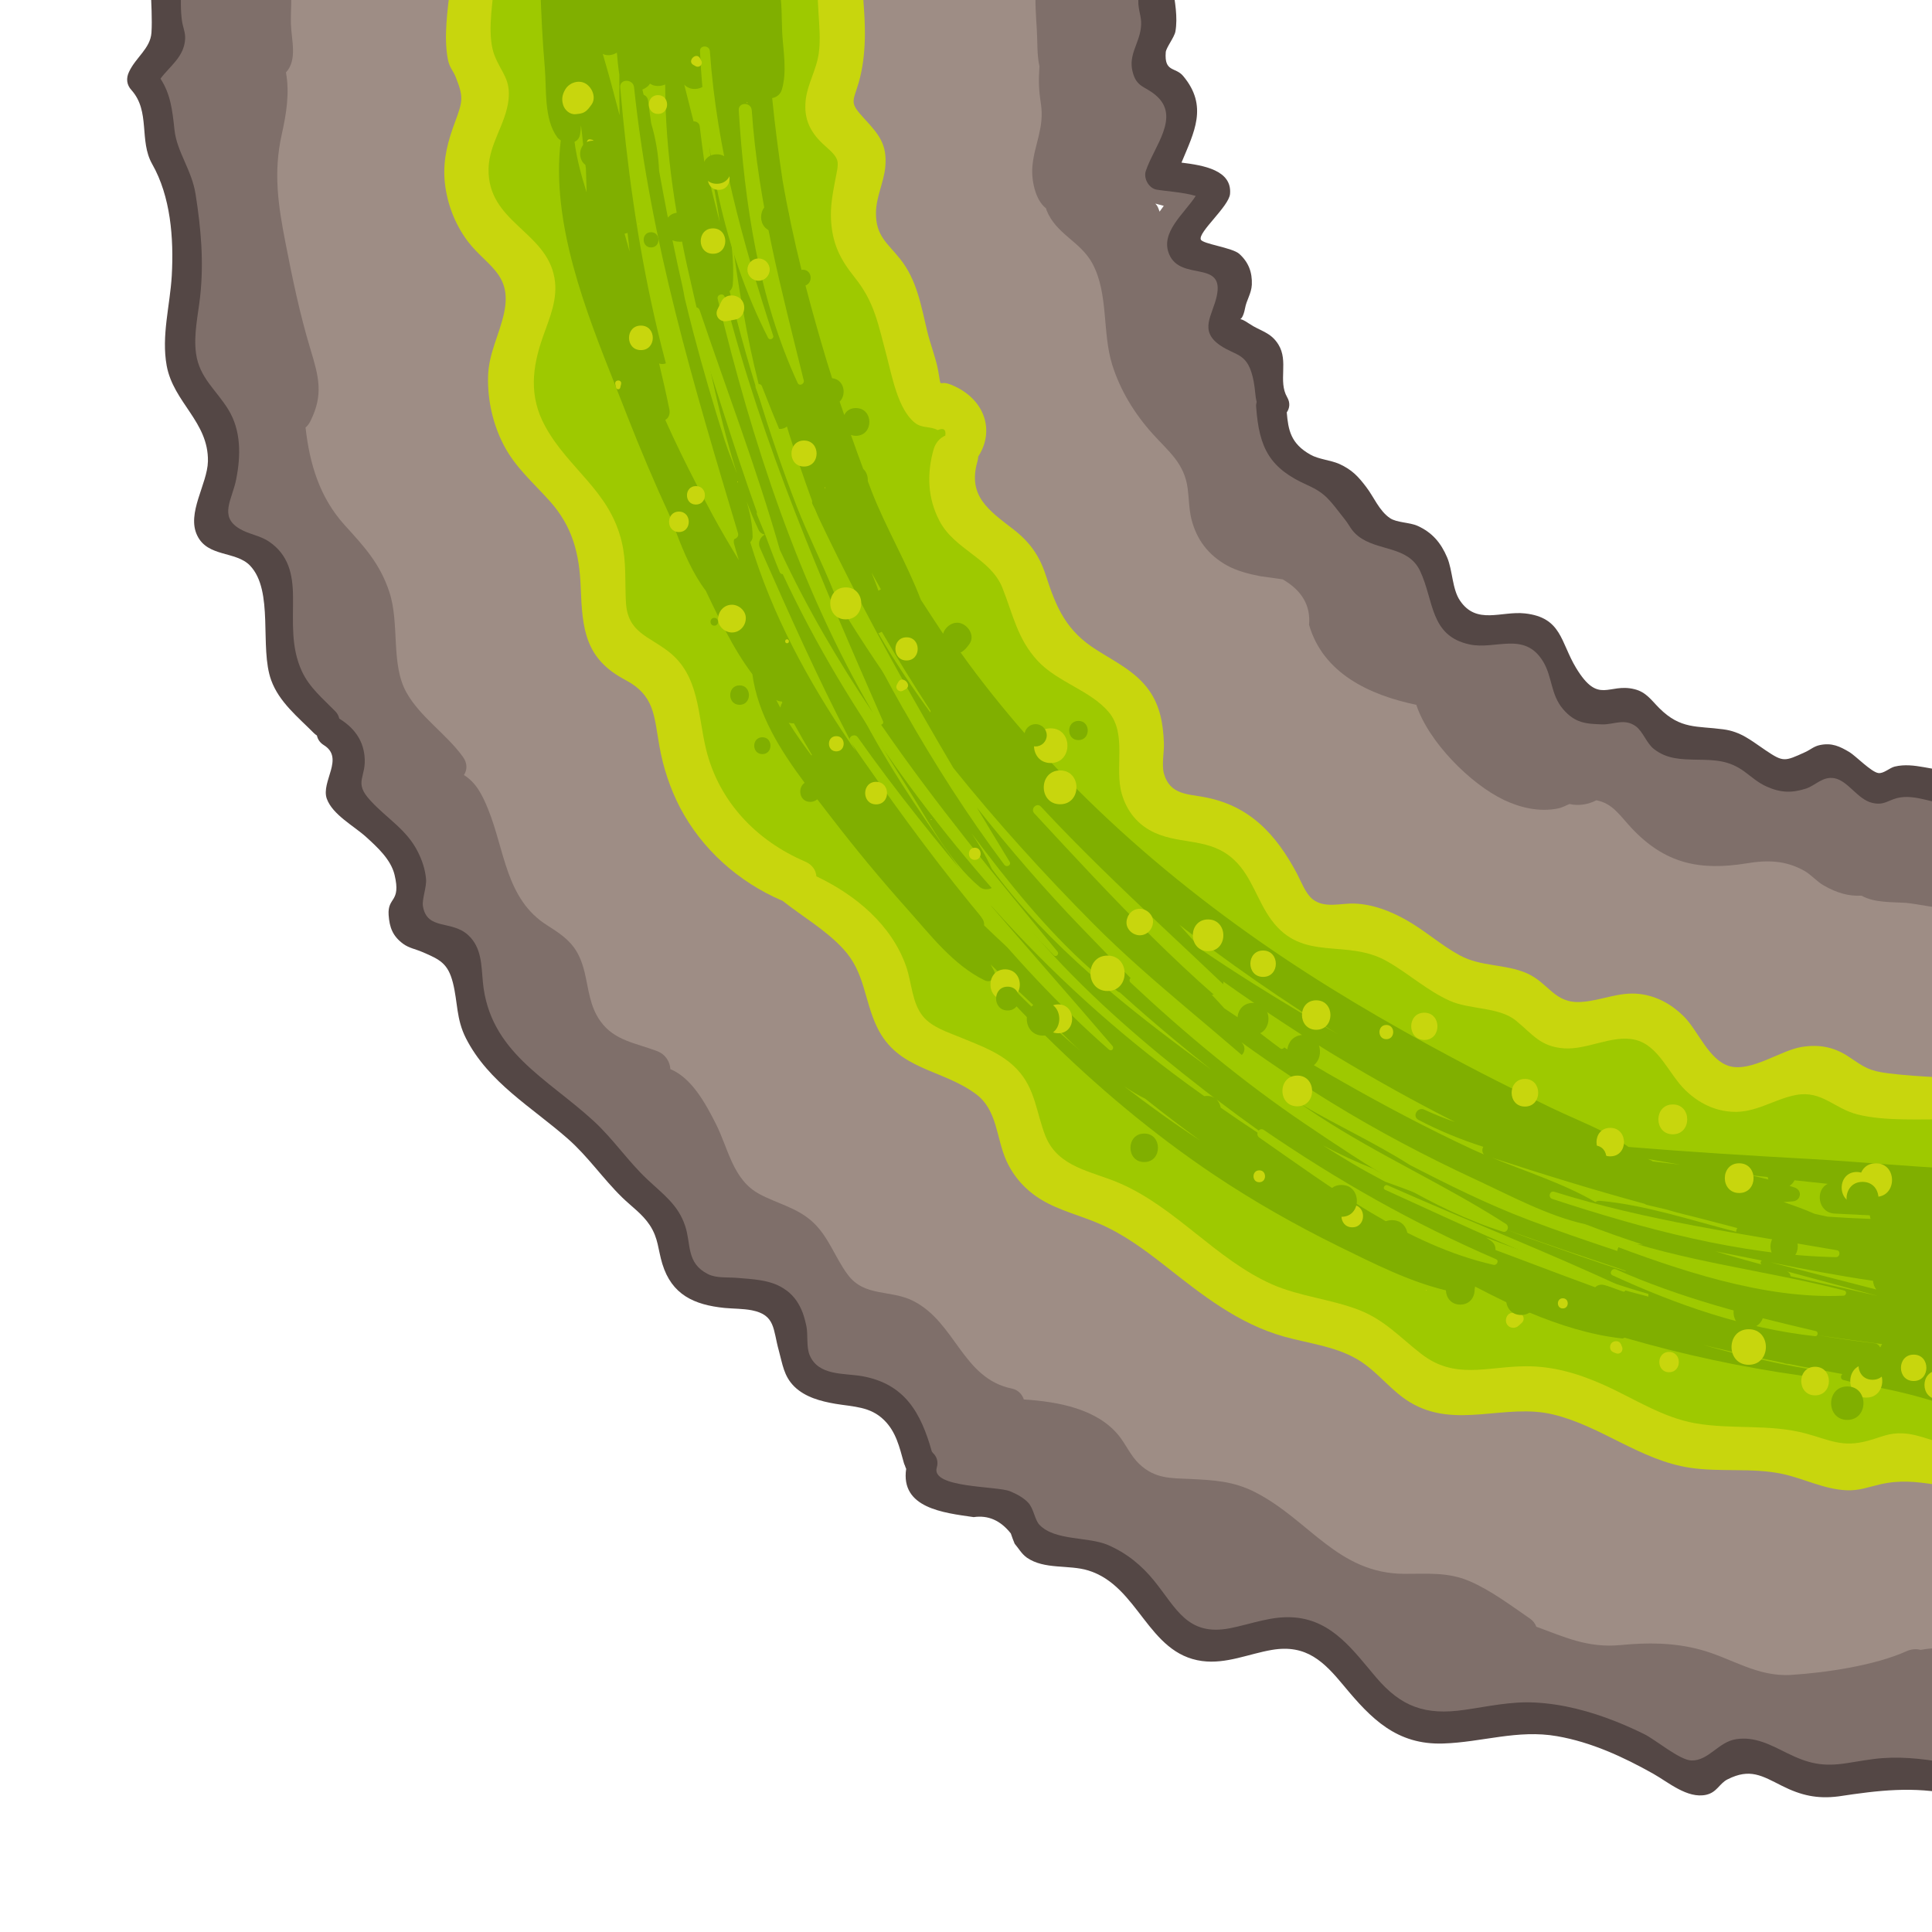 <?xml version="1.0" encoding="utf-8"?>
<!-- Generator: Adobe Illustrator 25.2.3, SVG Export Plug-In . SVG Version: 6.00 Build 0)  -->
<svg version="1.1" id="Layer_1" xmlns="http://www.w3.org/2000/svg" xmlns:xlink="http://www.w3.org/1999/xlink" x="0px" y="0px"
	 viewBox="0 0 156 156" style="enable-background:new 0 0 156 156;" xml:space="preserve">
<style type="text/css">
	.st0{fill:#9E8D85;}
	.st1{fill:#9EC900;}
	.st2{fill:#7F6F6A;}
	.st3{fill:#544745;}
	.st4{fill:#C8D60D;}
	.st5{fill:#80AF00;}
</style>
<g>
	<path class="st0" d="M157.74,140.24v-71.3c-1.23-0.06-2.46-0.13-3.69-0.2c-1.48-0.45-2.94-1.13-4.28-1.64
		c-2.68-1.02-5.4-1.87-8.17-2.61c-5.45-1.45-11.02-2.57-16.24-4.76c-8.6-3.61-16.25-9.52-22.08-16.77
		c-5.78-7.2-9.15-15.7-11.55-24.54c-1.26-4.66-2.09-9.45-3.45-14.07c-0.61-2.05-1.56-3.92-2.89-5.4h-66.1
		c-1.07,11.47-0.09,22.7,2.91,33.88c2.98,11.08,6.8,22,12.57,31.96c5.53,9.53,11.44,18.95,18.96,27.06c3.2,3.44,6.6,6.67,10.12,9.78
		c-0.32,0.87-0.37,1.85-0.09,2.79l0.01,0.01c0.2,0.65,0.57,1.28,1.13,1.84c0.15,0.16,0.32,0.31,0.51,0.45
		c6.75,5.2,14.99,9.01,22.62,12.74c7.45,3.63,15.05,6.94,22.69,10.16c8.06,3.39,16.19,6.73,24.75,8.64
		C142.78,139.87,150.26,140.48,157.74,140.24z"/>
	<path class="st1" d="M157.74,117.92v-29.8c-2.76-0.17-5.49-0.13-8.26,0.18c-0.66-0.57-1.55-0.92-2.68-0.89
		c-1.94,0.05-4.16,0.25-6.02-0.47c-1.38-0.53-2.41-1.64-3.66-2.39c-3.31-1.96-7.38-2.17-11.09-2.72c-1.57-0.23-3.37-0.29-4.8-1.01
		c-1.45-0.72-2.55-2.04-3.99-2.82c-2.73-1.49-5.8-1.86-8.77-2.57c-3.58-0.87-4.89-3.02-7.17-5.68c-1.11-1.29-2.42-2.36-3.88-3.21
		c-1.17-0.68-2.71-1.08-3.73-1.97c-1.99-1.74-1.61-5.63-3.06-7.9c-1.14-1.77-2.79-2.87-4.65-3.43c-0.84-2.22-2.25-4.28-3.53-6.22
		c-0.93-1.39-6.21-6.94-5.2-8.41c1.5-2.19-0.08-5.27-2.46-5.89c-0.22-0.47-0.45-0.93-0.69-1.38c-0.8-1.44-1.73-2.7-2.3-4.18
		c0.17-0.62,0.15-1.32-0.1-2.05c-0.74-2.11-1.49-4.21-2.22-6.33c-0.67-1.94-0.48-2.67-0.29-4.63c0.18-2.02-0.58-3.87-0.89-5.84
		c-0.37-2.29-0.34-4.69,0.02-6.97c0.15-0.91,0-1.72-0.34-2.4h-29.5c-0.07,0.56-0.06,1.13,0.05,1.67c-0.13,1.58,0.16,3.16,0.83,4.63
		c-1.91,3.12-1.97,7.46-0.96,10.86c0.74,2.5,2.73,4.66,3.17,7.21c0.47,2.64-0.53,5.35,0.01,8.05c0.5,2.52,1.92,4.53,3.2,6.71
		c1.38,2.37,2.33,4.91,3.33,7.46c1.89,4.82,3.99,9.55,7.98,13.02c0.18,0.16,0.37,0.3,0.56,0.42c-0.29,3.89,1.36,7.83,4.53,10.44
		c2.37,1.95,4.97,2.93,6.79,5.54c1.7,2.44,2.7,5.29,4.58,7.62c1.65,2.06,3.87,3.3,5.92,4.89c2.03,1.56,2.87,3.88,4.36,5.9
		c3.24,4.4,8.64,5.76,13.26,8.26c4.59,2.49,9.13,5.43,14.27,6.68c0.81,0.75,1.64,1.49,2.54,2.08c2.06,1.35,4.37,1.07,6.71,1.44
		c2.54,0.4,4.79,1.38,7.13,2.38c2.44,1.04,4.85,1.32,7.47,1.58c2.68,0.27,5.13,1.49,7.82,1.65c2.4,0.15,4.67-0.44,7.09-0.12
		C152.12,117.72,154.93,118.02,157.74,117.92z"/>
	<path class="st2" d="M157.74,144.03v-10.15c-0.44-0.06-0.88-0.75-1.32-0.78c-0.43-0.02-0.89,0.04-1.34,0.12
		c-0.34-0.09-0.73-0.07-1.12,0.1c-2.57,1.16-6.5,1.74-9.31,1.92c-2.79,0.18-4.82-1.36-7.4-2.05c-2.12-0.56-4.22-0.57-6.38-0.36
		c-2.68,0.26-4.56-0.66-6.82-1.48c-0.1-0.26-0.26-0.48-0.49-0.64c-1.53-1.05-3.21-2.32-4.93-3.05c-1.74-0.74-3.4-0.57-5.23-0.58
		c-5.4-0.02-7.68-4.36-12.05-6.59c-1.77-0.9-3.3-0.97-5.23-1.07c-1.58-0.07-2.86,0-4.14-1.22c-0.69-0.66-1.05-1.54-1.64-2.28
		c-1.75-2.16-4.88-2.74-7.67-2.92c-0.15-0.43-0.47-0.78-0.97-0.88c-3.99-0.82-4.52-5.32-7.95-7.07c-1.84-0.94-3.94-0.3-5.3-2.13
		c-1.04-1.39-1.53-3.06-2.84-4.26c-1.24-1.14-2.84-1.47-4.28-2.24c-2.16-1.15-2.51-3.67-3.54-5.7c-0.83-1.64-1.96-3.7-3.66-4.39
		c-0.04-0.6-0.38-1.19-1.08-1.46c-1.7-0.65-3.43-0.83-4.56-2.4c-0.88-1.22-0.95-2.57-1.29-3.98c-0.5-2.02-1.33-2.71-3.01-3.77
		c-3.36-2.11-3.42-6.06-4.79-9.41c-0.48-1.18-0.97-2.12-1.94-2.73c0.26-0.4,0.3-0.93-0.07-1.45c-1.34-1.87-3.47-3.23-4.58-5.23
		c-1.27-2.28-0.53-5.55-1.37-8.09c-0.76-2.31-2.03-3.67-3.62-5.42c-2.03-2.25-2.82-4.96-3.15-7.87c0.15-0.12,0.29-0.3,0.4-0.53
		c1.06-2.13,0.67-3.57,0-5.78c-0.85-2.81-1.45-5.68-2.01-8.56c-0.6-3.07-1-5.71-0.31-8.8c0.38-1.71,0.64-3.34,0.34-5
		c0.94-1.02,0.44-2.62,0.4-3.91c-0.03-0.98,0.09-2.03-0.01-3.03H13.11C13.1-0.99,13.1-0.93,13.1-0.87c-0.09,0.54,0,1.12,0.2,1.75
		c0.02,0.34,0.04,0.69,0.06,1.03c-2.61,4.73-0.94,8.65,0.84,13.75c1.29,3.71,0.96,7.08,0.39,10.91c-0.31,2.03-0.3,3.67,1.13,5.25
		c0.15,0.17,0.32,0.29,0.49,0.37c0.06,0.27,0.12,0.54,0.18,0.79c0.72,2.85,0.28,5.61,1.51,7.98c-0.37,1.26,0.01,2.35,1.02,3.35
		c1.41,1.38,2.5,0.85,2.91,3.39c0.16,0.96-0.11,2.04,0.01,3.03c0.21,1.89,0.93,3.67,2.08,5.18c0.57,0.75,1.32,1.29,1.91,2
		c1,1.21,1.07,2.31,1.24,3.77c0.2,1.82,1.13,2.81,2.38,4.04c2.17,2.13,2.35,3.7,2.93,6.57c0.5,2.42,2,3.7,4.01,3.61
		c0.79,1.62,1.39,2.97,1.73,4.95c0.28,1.6,0.59,3.03,1.61,4.33c2.43,3.1,6.22,5.53,9.21,8.07c1.64,1.39,3.23,2.72,4.37,4.57
		c0.87,1.42,1.21,3.14,2.08,4.52c1.6,2.52,5.07,1.91,7.36,3.28c0.17,0.12,0.34,0.24,0.51,0.36c0.07,0.06,0.15,0.11,0.21,0.18
		c0.01,1.84,0.91,4.03,2.4,5.16c0.94,0.72,1.93,0.71,3,0.96c0.25,0.18,0.52,0.26,0.8,0.26c1.35,0.59,2.56,1.87,3.38,3.09
		c1.15,1.72,1.16,3.97,2.99,5.21c0.81,0.56,1.7,0.66,2.66,0.84c1.83,0.34,2.62,0.86,3.9,2.05c1.84,1.7,4.4,1.64,6.65,2.44
		c3.06,1.08,3.79,3.66,6.07,5.57c1.88,1.59,3.33,1.08,5.5,0.56c1.78-0.42,4.34-0.66,6.45-0.17c2.7,4.5,7.39,8.16,12.74,7.43
		c3.63-0.49,6.94-0.23,10.38,1.11c2.24,0.86,4.94,3.39,7.48,3.12c1.79-0.19,2.78-1.35,4.83-0.85c1.14,0.28,2.1,1.12,3.29,1.35
		c1.31,0.26,2.4-0.01,3.68-0.27c1.73-0.36,3.14-0.26,4.88-0.08C155.45,144.02,156.64,144.16,157.74,144.03z"/>
	<path class="st2" d="M157.74,73.35V63.01c-1.18-0.02-2.57,0.31-3.7,0.55c-0.25-0.3-0.63-0.5-1.16-0.45
		c-1.64,0.12-2.99-1.37-4.69-1.38c-1.97-0.01-3.49,0.85-5.47-0.04c-1.53-0.69-2.81-1.43-4.48-1.71c-1.08-0.18-2.46-0.14-3.46-0.66
		c-0.7-0.36-1.16-1.12-1.82-1.53c-1.65-1.04-2.73-0.38-4.49-0.83c-2.25-0.58-2.46-3.41-3.8-4.88c-1.78-1.96-4.63-1.43-6.98-2.2
		c0-0.23-0.07-0.47-0.24-0.68c-1.28-1.7-1.47-3.64-3.62-4.53c-1.64-0.68-2.01-0.64-3.14-2.3c-0.53-0.77-1-1.45-1.74-2.05
		c-0.96-0.78-2.14-1.18-3.19-1.83c-1.46-0.9-2.1-2.21-2.63-3.79c-0.67-1.98-0.56-4.52-1.97-6.19c-0.79-0.94-1.97-1.23-2.08-2.68
		c-0.07-0.91,0.49-1.61,0.21-2.62c-0.18-0.66-0.54-1.22-1.04-1.68c-0.7-0.65-1.94-0.72-2.55-1.31c-1.59-1.53,1.73-2.85,1.13-4.63
		c-0.4-1.2-2.31-0.89-2.96-1.61c1.12-1.75,2.3-4.04,1.58-5.84c-0.54-1.35-1.62-1.89-1.81-3.46c-0.21-1.78,0.22-3.83,0.41-5.61
		c0.01-0.05,0.01-0.1,0.01-0.15H83.65c-0.1,1.16,0,2.34,0.07,3.5c0.06,0.97,0,1.99,0.21,2.93c-0.07,1.15-0.07,1.8,0.12,3.04
		c0.29,1.94-0.53,3.24-0.69,5.05c-0.09,1.03,0.2,2.68,1.1,3.38c0.02,0.04,0.02,0.09,0.04,0.14c0.77,1.96,2.73,2.51,3.71,4.32
		c1.31,2.45,0.78,5.53,1.59,8.15c0.65,2.09,1.81,3.98,3.28,5.61c1.28,1.42,2.55,2.36,2.82,4.4c0.11,0.83,0.1,1.68,0.31,2.51
		c0.42,1.63,1.35,2.85,2.83,3.69c0.85,0.47,1.81,0.71,2.74,0.89c0.59,0.08,1.19,0.16,1.79,0.25c1.56,0.9,2.27,2.13,2.13,3.67
		c1.13,3.91,4.86,5.67,8.66,6.46c0.99,3,4.36,6.38,7.07,7.68c1.35,0.64,2.88,0.99,4.37,0.69c0.27-0.05,0.59-0.21,0.93-0.36
		c0.73,0.17,1.51,0.04,2.17-0.3c1.31,0.25,1.86,1.19,2.82,2.22c2.7,2.89,5.5,3.49,9.32,2.87c1.69-0.28,3.16-0.24,4.66,0.61
		c0.55,0.31,1.02,0.88,1.58,1.19c1.02,0.58,1.98,0.87,3.03,0.81c1.01,0.58,2.46,0.51,3.58,0.58
		C155.06,73.02,156.46,73.39,157.74,73.35z M93.97,16.62c-0.11,0.16-0.22,0.31-0.34,0.47c-0.04-0.13-0.09-0.26-0.15-0.39
		c-0.05-0.1-0.12-0.18-0.19-0.26C93.52,16.5,93.76,16.57,93.97,16.62z"/>
	<path class="st3" d="M157.74,144.9v-2.45c-1.89-0.36-3.8-0.63-5.73-0.49c-0.97,0.07-1.9,0.26-2.85,0.4
		c-1.96,0.31-3.12,0.06-4.91-0.83c-1.29-0.64-2.55-1.33-4.06-1.1c-1.43,0.21-2.22,1.75-3.61,1.72c-0.95-0.02-2.92-1.69-3.82-2.13
		c-0.75-0.37-1.51-0.71-2.29-1.02c-2.1-0.83-4.3-1.42-6.56-1.53c-1.92-0.1-3.75,0.32-5.64,0.59c-3.21,0.47-5.14-0.26-7.14-2.6
		c-1.83-2.15-3.49-4.56-6.53-4.85c-1.84-0.18-3.5,0.51-5.27,0.86c-3.46,0.68-4.36-1.64-6.13-3.82c-1.02-1.26-2.23-2.25-3.74-2.9
		c-1.61-0.69-4.26-0.32-5.52-1.62c-0.4-0.41-0.46-1.32-0.93-1.81c-0.39-0.41-0.95-0.7-1.46-0.91c-1.05-0.43-6.4-0.25-5.91-1.91
		c0.15-0.5-0.02-0.91-0.31-1.18c-0.03-0.04-0.06-0.08-0.09-0.12c-0.88-3.13-2.18-5.46-5.62-6.08c-1.47-0.26-3.53-0.01-4.24-1.69
		c-0.29-0.69-0.12-1.64-0.27-2.37c-0.06-0.28-0.13-0.55-0.21-0.81c-0.23-0.71-0.57-1.33-1.13-1.84l-0.01-0.01
		c-0.16-0.14-0.34-0.27-0.53-0.39c-1.1-0.69-2.49-0.72-3.74-0.83c-0.73-0.06-1.67,0.04-2.34-0.31c-1.76-0.9-1.33-2.42-1.83-3.89
		c-0.56-1.7-1.78-2.55-3.04-3.74c-1.57-1.47-2.76-3.27-4.35-4.73c-3.76-3.45-8.41-5.59-8.94-11.22c-0.13-1.37-0.09-2.76-1.18-3.78
		c-1.34-1.24-3.34-0.36-3.66-2.35c-0.09-0.54,0.32-1.57,0.25-2.2c-0.07-0.76-0.31-1.48-0.65-2.16c-0.9-1.82-2.52-2.71-3.84-4.16
		c-1.42-1.53-0.28-1.83-0.48-3.63c-0.15-1.35-0.91-2.29-2.04-2.99c-0.04-0.21-0.14-0.41-0.32-0.59c-1.02-1.04-2.08-1.91-2.69-3.22
		c-0.91-1.97-0.7-3.96-0.72-6.03c-0.01-1.81-0.36-3.38-1.94-4.45c-0.74-0.5-1.64-0.59-2.38-1.04c-1.68-1-0.59-2.35-0.27-3.98
		c0.38-1.91,0.41-3.95-0.64-5.65c-0.97-1.58-2.32-2.54-2.6-4.51c-0.21-1.53,0.16-3.08,0.33-4.59c0.31-2.81,0.07-5.52-0.37-8.3
		c-0.31-1.94-1.51-3.41-1.7-5.17c-0.17-1.61-0.32-2.89-1.13-4.14c0.77-1.03,1.91-1.76,1.99-3.21c0.03-0.5-0.18-0.95-0.25-1.42
		c-0.13-0.84-0.09-1.81-0.09-2.76h-2.44c0.04,1.21,0.13,2.66,0.06,3.68c-0.09,1.28-1.26,1.98-1.81,3.16
		c-0.25,0.52-0.2,1.05,0.2,1.48c1.54,1.73,0.59,4.07,1.67,5.97c1.49,2.62,1.75,5.97,1.58,9.01c-0.14,2.41-0.85,4.85-0.41,7.27
		c0.55,2.98,3.39,4.53,3.33,7.72c-0.04,1.84-1.75,4.19-0.86,6c0.85,1.75,3.1,1.23,4.25,2.41c1.97,2.05,0.75,6.62,1.72,9.27
		c0.64,1.76,2.16,2.97,3.44,4.26c0.08,0.08,0.16,0.14,0.25,0.2c0.06,0.29,0.23,0.57,0.55,0.77c1.71,1.05-0.25,2.95,0.25,4.34
		c0.47,1.29,2.19,2.19,3.17,3.08c0.89,0.81,2,1.81,2.3,3.06c0.54,2.26-0.58,1.75-0.48,3.24c0.07,1.01,0.33,1.7,1.16,2.32
		c0.49,0.36,1.01,0.43,1.56,0.67c1.43,0.61,2.07,0.92,2.47,2.48c0.4,1.59,0.26,2.92,1.05,4.48c1.82,3.58,5.32,5.56,8.23,8.12
		c1.64,1.44,2.84,3.23,4.39,4.74c0.78,0.76,1.62,1.32,2.23,2.24c0.7,1.07,0.65,1.94,1.01,3.12c0.76,2.49,2.56,3.31,5.02,3.56
		c0.74,0.07,1.48,0.05,2.21,0.19c1.91,0.38,1.7,1.54,2.17,3.23c0.31,1.12,0.4,2.08,1.26,2.93c0.88,0.86,2.14,1.19,3.31,1.39
		c1.48,0.25,2.82,0.21,3.94,1.32c0.96,0.94,1.24,2.18,1.59,3.44c0.02,0.09,0.06,0.16,0.09,0.23c0.02,0.09,0.06,0.17,0.1,0.26
		c-0.47,3.17,3,3.55,5.45,3.9c1.18-0.17,2.17,0.27,3,1.32c0.09,0.28,0.2,0.56,0.31,0.83c0.32,0.37,0.55,0.81,0.98,1.12
		c1.43,0.99,3.39,0.55,4.97,1.04c4.08,1.26,4.78,6.72,9.18,7.31c1.96,0.26,3.76-0.58,5.65-0.9c2.79-0.47,4.2,0.97,5.8,2.9
		c2.21,2.67,4.27,4.78,8.02,4.66c3.14-0.1,6.01-1.15,9.2-0.59c2.76,0.48,5.34,1.67,7.76,3.03c1.2,0.67,2.76,2.04,4.28,1.7
		c0.88-0.2,1.05-0.91,1.73-1.25c1.81-0.91,2.76-0.29,4.39,0.53c1.53,0.77,2.84,1.07,4.56,0.85
		C151.7,144.56,154.46,144.22,157.74,144.9z"/>
	<path class="st3" d="M157.74,64.95V62.2c-1.59,0.12-3.16-0.69-4.76-0.3c-0.4,0.1-0.89,0.58-1.31,0.52
		c-0.56-0.07-1.83-1.38-2.32-1.68c-0.8-0.48-1.44-0.78-2.4-0.58c-0.49,0.1-0.75,0.37-1.19,0.57c-1.68,0.77-1.77,0.81-3.2-0.15
		c-1.15-0.77-1.97-1.5-3.41-1.69c-2.14-0.29-3.44,0.02-5.18-1.72c-0.63-0.63-1.05-1.29-1.99-1.52c-2.11-0.53-2.89,1.3-4.72-1.72
		c-1.26-2.08-1.15-4.07-4.13-4.4c-1.91-0.21-3.9,0.95-5.24-1.03c-0.64-0.94-0.59-2.43-1.04-3.49c-0.5-1.18-1.21-2.02-2.39-2.55
		c-0.64-0.29-1.67-0.25-2.22-0.62c-0.88-0.59-1.31-1.72-1.92-2.51c-0.65-0.86-1.15-1.4-2.18-1.87c-0.7-0.31-1.67-0.37-2.33-0.75
		c-1.59-0.89-1.79-1.99-1.91-3.41c0.23-0.33,0.3-0.77,0.03-1.23c-0.75-1.31,0.14-2.89-0.71-4.26c-0.63-1.01-1.47-1.07-2.36-1.68
		c-0.44-0.3-0.64-0.36-0.72-0.36c0.08-0.03,0.26-0.2,0.39-0.87c0.12-0.68,0.51-1.18,0.55-1.91c0.04-1-0.26-1.81-1.01-2.49
		c-0.56-0.51-2.98-0.8-3.11-1.16c-0.23-0.59,2.27-2.67,2.36-3.68c0.17-1.92-2.13-2.31-3.92-2.53c1.01-2.44,2.18-4.56,0.13-7
		c-0.62-0.74-1.53-0.27-1.4-1.92c0.03-0.36,0.7-1.21,0.78-1.67c0.2-1.14-0.04-2.4-0.22-3.6h-2.67c-0.06,0.47-0.13,0.93-0.1,1.39
		c0.07,0.83,0.3,1.12,0.2,1.93c-0.15,1.27-1.01,2.18-0.67,3.52c0.32,1.29,1,1.16,1.87,1.91c2.04,1.72-0.14,4.12-0.8,6.11
		c-0.2,0.59,0.23,1.39,0.86,1.51c0.59,0.11,2.19,0.21,3.17,0.51c-0.93,1.44-2.9,2.95-2.14,4.72c0.94,2.21,4.5,0.4,3.83,3.4
		c-0.34,1.53-1.45,2.74,0.26,3.93c1.34,0.93,2.27,0.55,2.73,2.93c0.13,0.68,0.11,1.14,0.24,1.65c-0.03,0.12-0.06,0.26-0.04,0.42
		c0.24,3.34,1.11,4.95,4.14,6.3c1.51,0.68,1.81,1.24,3.02,2.77c0.42,0.53,0.5,0.89,1.08,1.35c1.58,1.24,4.01,0.76,4.99,2.8
		c1.14,2.4,0.78,5.24,3.98,5.94c2.1,0.47,4.44-1.09,5.95,1.37c0.76,1.24,0.61,2.68,1.62,3.86c0.97,1.13,1.84,1.19,3.19,1.23
		c0.91,0.02,1.76-0.51,2.68,0.15c0.59,0.43,0.86,1.37,1.48,1.85c1.05,0.81,2.17,0.82,3.42,0.85c1.53,0.02,2.62,0.05,3.86,0.95
		c0.61,0.45,1.12,0.92,1.83,1.23c1.11,0.5,2.04,0.52,3.17,0.15c0.77-0.26,1.34-1.01,2.29-0.83c1.1,0.21,1.87,1.72,3.05,1.99
		c0.93,0.21,1.19-0.17,2-0.39C154.68,64.07,156.2,64.98,157.74,64.95z"/>
	<path class="st4" d="M157.74,120.09v-3.37c-1.34-0.17-2.66-0.9-4.04-0.98c-1.16-0.07-1.76,0.29-2.82,0.58
		c-2.1,0.59-3.12-0.04-5.02-0.56c-2.99-0.81-5.98-0.31-8.99-0.84c-2.65-0.47-4.95-2.01-7.36-3.09c-2.04-0.91-4.09-1.53-6.34-1.51
		c-3.11,0.02-5.7,1.11-8.41-1c-1.72-1.33-2.95-2.74-5.04-3.55c-2.28-0.88-4.76-1.08-7-2.06c-4.55-2.02-7.73-6.18-12.31-8.17
		c-2.24-0.97-4.97-1.26-5.99-3.8c-0.75-1.9-0.81-3.82-2.29-5.39c-1.25-1.33-2.98-1.92-4.62-2.6c-1.01-0.42-2.25-0.8-2.98-1.68
		c-0.9-1.09-0.91-2.74-1.36-4.03c-1.18-3.37-4.09-5.78-7.25-7.28c-0.04-0.49-0.32-0.95-0.95-1.21c-3.9-1.68-6.92-4.83-7.95-9.02
		c-0.69-2.8-0.53-5.98-3.04-7.92c-1.65-1.28-3.31-1.54-3.44-4c-0.09-1.62,0.05-3.21-0.33-4.82c-0.97-4.17-4.29-5.89-6.19-9.37
		c-1.33-2.43-1.05-4.76-0.18-7.23c0.55-1.56,1.23-3.06,0.93-4.75c-0.67-3.8-5.43-4.49-5.32-8.85c0.05-1.98,1.38-3.57,1.61-5.51
		c0.18-1.7-0.54-2.14-1.12-3.58c-0.59-1.51-0.24-3.74-0.05-5.57h-3.53c-0.23,1.92-0.53,4.04-0.21,5.79
		c0.14,0.79,0.42,0.91,0.67,1.56c0.61,1.55,0.55,1.89-0.07,3.55c-0.57,1.52-0.96,2.95-0.86,4.59c0.12,1.68,0.69,3.34,1.64,4.73
		c1.54,2.29,3.89,2.78,3.17,6.13c-0.38,1.76-1.25,3.26-1.29,5.13c-0.05,1.87,0.38,3.8,1.23,5.46c0.94,1.85,2.4,3.08,3.76,4.6
		c1.83,2.05,2.39,4.25,2.49,6.96c0.13,3.41,0.36,5.75,3.58,7.46c2.41,1.27,2.33,2.89,2.78,5.39c0.31,1.72,0.85,3.36,1.65,4.91
		c1.77,3.38,4.73,6.02,8.22,7.52c0.02,0.01,0.04,0.01,0.06,0.02c1.63,1.29,3.47,2.34,4.89,3.87c1.78,1.91,1.68,4.09,2.74,6.32
		c1.68,3.51,5.2,3.36,7.98,5.41c1.76,1.3,1.64,3.55,2.47,5.39c0.61,1.34,1.58,2.4,2.84,3.16c1.46,0.88,3.16,1.27,4.71,1.95
		c1.94,0.84,3.62,2.09,5.27,3.38c3,2.36,5.89,4.67,9.62,5.72c2.09,0.58,4.39,0.81,6.22,2.03c1.42,0.94,2.45,2.37,3.92,3.26
		c3.7,2.24,7.7,0.04,11.6,1c3.87,0.94,7,3.68,10.99,4.29c2.48,0.38,5.03-0.02,7.48,0.5c1.74,0.37,3.36,1.24,5.17,1.32
		c1.04,0.05,1.78-0.26,2.75-0.48c1.6-0.36,2.82-0.21,4.38,0.01C156.74,119.96,157.24,120.06,157.74,120.09z"/>
	<path class="st4" d="M150,89.99c2.21,0.55,4.99,0.37,7.74,0.39V87c-0.42,0-0.85-0.01-1.27-0.02c-1.32-0.06-2.65-0.15-3.96-0.31
		c-1.61-0.2-1.95-0.48-3.23-1.34c-1.19-0.8-2.41-1.02-3.82-0.79c-1.7,0.28-4.04,2.03-5.8,1.55c-1.68-0.47-2.54-2.87-3.71-4.03
		c-0.98-0.97-2.16-1.63-3.55-1.8c-1.66-0.2-3.08,0.53-4.69,0.64c-2.22,0.16-2.62-1.52-4.44-2.32c-1.76-0.76-3.66-0.5-5.4-1.44
		c-1.53-0.83-2.83-2.02-4.35-2.87c-1.29-0.72-2.66-1.25-4.14-1.31c-1.1-0.05-2.43,0.42-3.4-0.36c-0.56-0.45-0.91-1.4-1.24-2.03
		c-1.71-3.23-3.88-5.58-7.63-6.23c-1.31-0.23-2.65-0.23-3.12-1.85c-0.21-0.73,0.02-1.74-0.01-2.5c-0.06-1.53-0.3-2.98-1.2-4.25
		c-1.07-1.51-2.73-2.3-4.25-3.27c-2.43-1.53-3.23-3.37-4.08-6c-0.51-1.59-1.29-2.69-2.6-3.71c-1.99-1.54-3.73-2.69-2.93-5.49
		c0.04-0.14,0.06-0.28,0.07-0.41c1.35-2.08,0.56-4.67-2.18-5.79c-1.14-0.47-0.74,0.53-1.08-1.26c-0.2-1.01-0.62-2.05-0.86-3.06
		c-0.49-2.04-0.83-4.14-2.18-5.83c-1.02-1.29-1.97-1.85-1.96-3.72c0.01-1.3,0.62-2.43,0.75-3.69c0.18-1.84-0.51-2.65-1.69-3.93
		c-1.22-1.32-0.93-1.31-0.46-2.89c0.33-1.14,0.46-2.28,0.5-3.46c0.04-1.43-0.09-2.86-0.2-4.29h-3.66c0.04,0.69,0.09,1.38,0.12,2.08
		c0.06,1.05,0.17,2.16,0.03,3.22c-0.17,1.38-0.94,2.54-1.07,3.91c-0.15,1.55,0.44,2.62,1.55,3.61c1.31,1.16,1.14,1.2,0.81,2.95
		c-0.19,1.02-0.36,1.95-0.31,3c0.1,1.94,0.72,3.2,1.89,4.66c1.66,2.06,1.92,3.85,2.61,6.39c0.42,1.57,0.89,4.25,2.25,5.36
		c0.61,0.5,1.28,0.27,1.86,0.61c0.48-0.2,0.69-0.06,0.62,0.44c-0.43,0.19-0.78,0.55-0.95,1.13c-0.55,1.96-0.48,3.94,0.48,5.76
		c1.21,2.32,4.12,3.02,5.07,5.38c0.86,2.14,1.21,4.14,2.85,5.91c1.61,1.74,4.28,2.4,5.75,4.15c1.49,1.79,0.44,4.5,1.05,6.6
		c0.41,1.42,1.3,2.52,2.66,3.14c2.19,0.99,4.5,0.38,6.43,2.21c1.4,1.32,1.86,3.3,2.99,4.83c2.54,3.46,6.05,1.46,9.34,3.34
		c1.75,0.99,3.22,2.36,5.07,3.19c1.64,0.73,3.98,0.48,5.35,1.61c1.35,1.11,1.97,2.1,3.89,2.23c1.87,0.12,3.88-1.11,5.69-0.7
		c1.95,0.44,2.74,2.79,4.11,4.1c1.04,1,2.3,1.64,3.76,1.72c1.91,0.11,3.38-1.03,5.17-1.36C147.12,88.04,148.09,89.51,150,89.99z"/>
	<path class="st5" d="M80.08,71.7c-0.39-0.43-0.76-0.87-1.13-1.31c-0.23-0.27-0.46-0.55-0.69-0.81c-0.73-0.86-1.44-1.73-2.14-2.62
		c-0.29-0.36-0.57-0.72-0.85-1.08c-0.37-0.47-0.74-0.95-1.1-1.43c-0.01-0.01-0.02-0.02-0.02-0.04l-0.01-0.01
		c-0.28-0.38-0.56-0.76-0.84-1.14c-0.2-0.28-0.4-0.56-0.61-0.83c-0.4-0.56-0.8-1.12-1.19-1.68c0.55,0.9,1.11,1.8,1.67,2.69
		c1.74,2.74,3.43,6.1,5.95,8.19C79.4,71.85,79.79,71.85,80.08,71.7z M57.39,12.55c-0.02-0.13-0.04-0.25-0.06-0.38
		c0.01,0.13,0.02,0.26,0.03,0.39C57.36,12.56,57.38,12.56,57.39,12.55z M80.08,71.7c-0.39-0.43-0.76-0.87-1.13-1.31
		c-0.23-0.27-0.47-0.54-0.69-0.81c-0.73-0.86-1.44-1.73-2.14-2.62c-0.29-0.36-0.57-0.72-0.85-1.08c-0.37-0.47-0.74-0.95-1.1-1.43
		c-0.01-0.01-0.02-0.02-0.03-0.04c0-0.01,0-0.01,0-0.01c-0.28-0.38-0.56-0.76-0.84-1.14c-0.2-0.28-0.4-0.56-0.61-0.83
		c-0.4-0.56-0.8-1.12-1.19-1.68c0.55,0.9,1.11,1.8,1.67,2.69c1.74,2.74,3.43,6.1,5.95,8.19C79.4,71.85,79.79,71.85,80.08,71.7z
		 M57.39,12.55c-0.02-0.13-0.04-0.25-0.06-0.38c0.01,0.13,0.02,0.26,0.03,0.39C57.36,12.56,57.38,12.56,57.39,12.55z M80.08,71.7
		c-0.39-0.43-0.76-0.87-1.13-1.31c-0.23-0.27-0.47-0.54-0.69-0.81c-0.73-0.86-1.44-1.73-2.14-2.62c-0.29-0.36-0.57-0.72-0.85-1.08
		c-0.37-0.47-0.74-0.95-1.1-1.43c-0.01-0.01-0.02-0.02-0.03-0.04c0-0.01,0-0.01,0-0.01c-0.28-0.38-0.56-0.76-0.84-1.14
		c-0.2-0.28-0.4-0.56-0.61-0.83c-0.4-0.56-0.8-1.12-1.19-1.68c0.55,0.9,1.11,1.8,1.67,2.69c1.74,2.74,3.43,6.1,5.95,8.19
		C79.4,71.85,79.79,71.85,80.08,71.7z M57.39,12.55c-0.02-0.13-0.04-0.25-0.06-0.38c0.01,0.13,0.02,0.26,0.03,0.39
		C57.36,12.56,57.38,12.56,57.39,12.55z M80.08,71.7c-0.39-0.43-0.76-0.87-1.13-1.31c-0.23-0.27-0.47-0.54-0.69-0.81
		c-0.73-0.86-1.44-1.73-2.14-2.62c-0.29-0.36-0.57-0.72-0.85-1.08c-0.37-0.47-0.74-0.95-1.1-1.43c-0.01-0.01-0.02-0.02-0.03-0.04
		c0-0.01,0-0.01,0-0.01c-0.28-0.38-0.56-0.76-0.84-1.14c-0.2-0.28-0.4-0.56-0.61-0.83c-0.4-0.56-0.8-1.12-1.19-1.68
		c0.55,0.9,1.11,1.8,1.67,2.69c1.74,2.74,3.43,6.1,5.95,8.19C79.4,71.85,79.79,71.85,80.08,71.7z M57.39,12.55
		c-0.02-0.13-0.04-0.25-0.06-0.38c0.01,0.13,0.02,0.26,0.03,0.39C57.36,12.56,57.38,12.56,57.39,12.55z M80.08,71.7
		c-0.39-0.43-0.76-0.87-1.13-1.31c-0.23-0.27-0.47-0.54-0.69-0.81c-0.73-0.86-1.44-1.73-2.14-2.62c-0.29-0.36-0.57-0.72-0.85-1.08
		c-0.37-0.47-0.74-0.95-1.1-1.43c-0.01-0.01-0.02-0.02-0.03-0.04c0-0.01,0-0.01,0-0.01c-0.28-0.38-0.56-0.76-0.84-1.14
		c-0.2-0.28-0.4-0.56-0.61-0.83c-0.4-0.56-0.8-1.12-1.19-1.68c0.55,0.9,1.11,1.8,1.67,2.69c1.74,2.74,3.43,6.1,5.95,8.19
		C79.4,71.85,79.79,71.85,80.08,71.7z M57.39,12.55c-0.02-0.13-0.04-0.25-0.06-0.38c0.01,0.13,0.02,0.26,0.03,0.39
		C57.36,12.56,57.38,12.56,57.39,12.55z M80.08,71.7c-0.39-0.43-0.76-0.87-1.13-1.31c-0.23-0.27-0.47-0.54-0.69-0.81
		c-0.73-0.86-1.44-1.73-2.14-2.62c-0.29-0.36-0.57-0.72-0.85-1.08c-0.37-0.47-0.74-0.95-1.1-1.43c-0.01-0.01-0.02-0.02-0.03-0.04
		c0-0.01,0-0.01,0-0.01c-0.28-0.38-0.56-0.76-0.84-1.14c-0.2-0.28-0.4-0.56-0.61-0.83c-0.4-0.56-0.8-1.12-1.19-1.68
		c0.55,0.9,1.11,1.8,1.67,2.69c1.74,2.74,3.43,6.1,5.95,8.19C79.4,71.85,79.79,71.85,80.08,71.7z M57.39,12.55
		c-0.02-0.13-0.04-0.25-0.06-0.38c0.01,0.13,0.02,0.26,0.03,0.39C57.36,12.56,57.38,12.56,57.39,12.55z M57.39,12.55
		c-0.02-0.13-0.04-0.25-0.06-0.38c0.01,0.13,0.02,0.26,0.03,0.39C57.36,12.56,57.38,12.56,57.39,12.55z M80.08,71.7
		c-0.39-0.43-0.76-0.87-1.13-1.31c-0.23-0.27-0.47-0.54-0.69-0.81c-0.73-0.86-1.44-1.73-2.14-2.62c-0.29-0.36-0.57-0.72-0.85-1.08
		c-0.37-0.47-0.74-0.95-1.1-1.43c-0.01-0.01-0.02-0.02-0.03-0.04c0-0.01,0-0.01,0-0.01c-0.28-0.38-0.56-0.76-0.84-1.14
		c-0.2-0.28-0.4-0.56-0.61-0.83c-0.4-0.56-0.8-1.12-1.19-1.68c0.55,0.9,1.11,1.8,1.67,2.69c1.74,2.74,3.43,6.1,5.95,8.19
		C79.4,71.85,79.79,71.85,80.08,71.7z M57.39,12.55c-0.02-0.13-0.04-0.25-0.06-0.38c0.01,0.13,0.02,0.26,0.03,0.39
		C57.36,12.56,57.38,12.56,57.39,12.55z M80.08,71.7c-0.39-0.43-0.76-0.87-1.13-1.31c-0.23-0.27-0.47-0.54-0.69-0.81
		c-0.73-0.86-1.44-1.73-2.14-2.62c-0.29-0.36-0.57-0.72-0.85-1.08c-0.37-0.47-0.74-0.95-1.1-1.43c-0.01-0.01-0.02-0.02-0.03-0.04
		c0-0.01,0-0.01,0-0.01c-0.28-0.38-0.56-0.76-0.84-1.14c-0.2-0.28-0.4-0.56-0.61-0.83c-0.4-0.56-0.8-1.12-1.19-1.68
		c0.55,0.9,1.11,1.8,1.67,2.69c1.74,2.74,3.43,6.1,5.95,8.19C79.4,71.85,79.79,71.85,80.08,71.7z M57.39,12.55
		c-0.02-0.13-0.04-0.25-0.06-0.38c0.01,0.13,0.02,0.26,0.03,0.39C57.36,12.56,57.38,12.56,57.39,12.55z M80.08,71.7
		c-0.39-0.43-0.76-0.87-1.13-1.31c-0.23-0.27-0.47-0.54-0.69-0.81c-0.73-0.86-1.44-1.73-2.14-2.62c-0.29-0.36-0.57-0.72-0.85-1.08
		c-0.37-0.47-0.74-0.95-1.1-1.43c-0.01-0.01-0.02-0.02-0.03-0.04c0-0.01,0-0.01,0-0.01c-0.28-0.38-0.56-0.76-0.84-1.14
		c-0.2-0.28-0.4-0.56-0.61-0.83c-0.4-0.56-0.8-1.12-1.19-1.68c0.55,0.9,1.11,1.8,1.67,2.69c1.74,2.74,3.43,6.1,5.95,8.19
		C79.4,71.85,79.79,71.85,80.08,71.7z M57.39,12.55c-0.02-0.13-0.04-0.25-0.06-0.38c0.01,0.13,0.02,0.26,0.03,0.39
		C57.36,12.56,57.38,12.56,57.39,12.55z M80.08,71.7c-0.39-0.43-0.76-0.87-1.13-1.31c-0.23-0.27-0.47-0.54-0.69-0.81
		c-0.73-0.86-1.44-1.73-2.14-2.62c-0.29-0.36-0.57-0.72-0.85-1.08c-0.37-0.47-0.74-0.95-1.1-1.43c-0.01-0.01-0.02-0.02-0.03-0.04
		c0-0.01,0-0.01,0-0.01c-0.28-0.38-0.56-0.76-0.84-1.14c-0.2-0.28-0.4-0.56-0.61-0.83c-0.4-0.56-0.8-1.12-1.19-1.68
		c0.55,0.9,1.11,1.8,1.67,2.69c1.74,2.74,3.43,6.1,5.95,8.19C79.4,71.85,79.79,71.85,80.08,71.7z M57.39,12.55
		c-0.02-0.13-0.04-0.25-0.06-0.38c0.01,0.13,0.02,0.26,0.03,0.39C57.36,12.56,57.38,12.56,57.39,12.55z M80.08,71.7
		c-0.39-0.43-0.76-0.87-1.13-1.31c-0.23-0.27-0.47-0.54-0.69-0.81c-0.73-0.86-1.44-1.73-2.14-2.62c-0.29-0.36-0.57-0.72-0.85-1.08
		c-0.37-0.47-0.74-0.95-1.1-1.43c-0.01-0.01-0.02-0.02-0.03-0.04c0-0.01,0-0.01,0-0.01c-0.28-0.38-0.56-0.76-0.84-1.14
		c-0.2-0.28-0.4-0.56-0.61-0.83c-0.4-0.56-0.8-1.12-1.19-1.68c0.55,0.9,1.11,1.8,1.67,2.69c1.74,2.74,3.43,6.1,5.95,8.19
		C79.4,71.85,79.79,71.85,80.08,71.7z M57.39,12.55c-0.02-0.13-0.04-0.25-0.06-0.38c0.01,0.13,0.02,0.26,0.03,0.39
		C57.36,12.56,57.38,12.56,57.39,12.55z M80.08,71.7c-0.39-0.43-0.76-0.87-1.13-1.31c-0.23-0.27-0.47-0.54-0.69-0.81
		c-0.73-0.86-1.44-1.73-2.14-2.62c-0.29-0.36-0.57-0.72-0.85-1.08c-0.37-0.47-0.74-0.95-1.1-1.43c-0.01-0.01-0.02-0.02-0.03-0.04
		c0-0.01,0-0.01,0-0.01c-0.28-0.38-0.56-0.76-0.84-1.14c-0.2-0.28-0.4-0.56-0.61-0.83c-0.4-0.56-0.8-1.12-1.19-1.68
		c0.55,0.9,1.11,1.8,1.67,2.69c1.74,2.74,3.43,6.1,5.95,8.19C79.4,71.85,79.79,71.85,80.08,71.7z M57.39,12.55
		c-0.02-0.13-0.04-0.25-0.06-0.38c0.01,0.13,0.02,0.26,0.03,0.39C57.36,12.56,57.38,12.56,57.39,12.55z M80.08,71.7
		c-0.39-0.43-0.76-0.87-1.13-1.31c-0.23-0.27-0.47-0.54-0.69-0.81c-0.73-0.86-1.44-1.73-2.14-2.62c-0.29-0.36-0.57-0.72-0.85-1.08
		c-0.37-0.47-0.74-0.95-1.1-1.43c-0.01-0.01-0.02-0.02-0.03-0.04c0-0.01,0-0.01,0-0.01c-0.28-0.38-0.56-0.76-0.84-1.14
		c-0.2-0.28-0.4-0.56-0.61-0.83c-0.4-0.56-0.8-1.12-1.19-1.68c0.55,0.9,1.11,1.8,1.67,2.69c1.74,2.74,3.43,6.1,5.95,8.19
		C79.4,71.85,79.79,71.85,80.08,71.7z M57.39,12.55c-0.02-0.13-0.04-0.25-0.06-0.38c0.01,0.13,0.02,0.26,0.03,0.39
		C57.36,12.56,57.38,12.56,57.39,12.55z M80.08,71.7c-0.39-0.43-0.76-0.87-1.13-1.31c-0.23-0.27-0.47-0.54-0.69-0.81
		c-0.73-0.86-1.44-1.73-2.14-2.62c-0.29-0.36-0.57-0.72-0.85-1.08c-0.37-0.47-0.74-0.95-1.1-1.43c-0.01-0.01-0.02-0.02-0.03-0.04
		c0-0.01,0-0.01,0-0.01c-0.28-0.38-0.56-0.76-0.84-1.14c-0.2-0.28-0.4-0.56-0.61-0.83c-0.4-0.56-0.8-1.12-1.19-1.68
		c0.55,0.9,1.11,1.8,1.67,2.69c1.74,2.74,3.43,6.1,5.95,8.19C79.4,71.85,79.79,71.85,80.08,71.7z M57.39,12.55
		c-0.02-0.13-0.04-0.25-0.06-0.38c0.01,0.13,0.02,0.26,0.03,0.39C57.36,12.56,57.38,12.56,57.39,12.55z M80.08,71.7
		c-0.39-0.43-0.76-0.87-1.13-1.31c-0.23-0.27-0.47-0.54-0.69-0.81c-0.73-0.86-1.44-1.73-2.14-2.62c-0.29-0.36-0.57-0.72-0.85-1.08
		c-0.37-0.47-0.74-0.95-1.1-1.43c-0.01-0.01-0.02-0.02-0.03-0.04c0-0.01,0-0.01,0-0.01c-0.28-0.38-0.56-0.76-0.84-1.14
		c-0.2-0.28-0.4-0.56-0.61-0.83c-0.4-0.56-0.8-1.12-1.19-1.68c0.55,0.9,1.11,1.8,1.67,2.69c1.74,2.74,3.43,6.1,5.95,8.19
		C79.4,71.85,79.79,71.85,80.08,71.7z M57.39,12.55c-0.02-0.13-0.04-0.25-0.06-0.38c0.01,0.13,0.02,0.26,0.03,0.39
		C57.36,12.56,57.38,12.56,57.39,12.55z M80.08,71.7c-0.39-0.43-0.76-0.87-1.13-1.31c-0.23-0.27-0.47-0.54-0.69-0.81
		c-0.73-0.86-1.44-1.73-2.14-2.62c-0.29-0.36-0.57-0.72-0.85-1.08c-0.37-0.47-0.74-0.95-1.1-1.43c-0.01-0.01-0.02-0.02-0.03-0.04
		c0-0.01,0-0.01,0-0.01c-0.28-0.38-0.56-0.76-0.84-1.14c-0.2-0.28-0.4-0.56-0.61-0.83c-0.4-0.56-0.8-1.12-1.19-1.68
		c0.55,0.9,1.11,1.8,1.67,2.69c1.74,2.74,3.43,6.1,5.95,8.19C79.4,71.85,79.79,71.85,80.08,71.7z M57.39,12.55
		c-0.02-0.13-0.04-0.25-0.06-0.38c0.01,0.13,0.02,0.26,0.03,0.39C57.36,12.56,57.38,12.56,57.39,12.55z M80.08,71.7
		c-0.39-0.43-0.76-0.87-1.13-1.31c-0.23-0.27-0.47-0.54-0.69-0.81c-0.73-0.86-1.44-1.73-2.14-2.62c-0.29-0.36-0.57-0.72-0.85-1.08
		c-0.37-0.47-0.74-0.95-1.1-1.43c-0.01-0.01-0.02-0.02-0.03-0.04c0-0.01,0-0.01,0-0.01c-0.28-0.38-0.56-0.76-0.84-1.14
		c-0.2-0.28-0.4-0.56-0.61-0.83c-0.4-0.56-0.8-1.12-1.19-1.68c0.55,0.9,1.11,1.8,1.67,2.69c1.74,2.74,3.43,6.1,5.95,8.19
		C79.4,71.85,79.79,71.85,80.08,71.7z M57.39,12.55c-0.02-0.13-0.04-0.25-0.06-0.38c0.01,0.13,0.02,0.26,0.03,0.39
		C57.36,12.56,57.38,12.56,57.39,12.55z M80.08,71.7c-0.39-0.43-0.76-0.87-1.13-1.31c-0.23-0.27-0.47-0.54-0.69-0.81
		c-0.73-0.86-1.44-1.73-2.14-2.62c-0.29-0.36-0.57-0.72-0.85-1.08c-0.37-0.47-0.74-0.95-1.1-1.43c-0.01-0.01-0.02-0.02-0.03-0.04
		c0-0.01,0-0.01,0-0.01c-0.28-0.38-0.56-0.76-0.84-1.14c-0.2-0.28-0.4-0.56-0.61-0.83c-0.4-0.56-0.8-1.12-1.19-1.68
		c0.55,0.9,1.11,1.8,1.67,2.69c1.74,2.74,3.43,6.1,5.95,8.19C79.4,71.85,79.79,71.85,80.08,71.7z M57.39,12.55
		c-0.02-0.13-0.04-0.25-0.06-0.38c0.01,0.13,0.02,0.26,0.03,0.39C57.36,12.56,57.38,12.56,57.39,12.55z M80.08,71.7
		c-0.39-0.43-0.76-0.87-1.13-1.31c-0.23-0.27-0.47-0.54-0.69-0.81c-0.73-0.86-1.44-1.73-2.14-2.62c-0.29-0.36-0.57-0.72-0.85-1.08
		c-0.37-0.47-0.74-0.95-1.1-1.43c-0.01-0.01-0.02-0.02-0.03-0.04c0-0.01,0-0.01,0-0.01c-0.28-0.38-0.56-0.76-0.84-1.14
		c-0.2-0.28-0.4-0.56-0.61-0.83c-0.4-0.56-0.8-1.12-1.19-1.68c0.55,0.9,1.11,1.8,1.67,2.69c1.74,2.74,3.43,6.1,5.95,8.19
		C79.4,71.85,79.79,71.85,80.08,71.7z M57.39,12.55c-0.02-0.13-0.04-0.25-0.06-0.38c0.01,0.13,0.02,0.26,0.03,0.39
		C57.36,12.56,57.38,12.56,57.39,12.55z M80.08,71.7c-0.39-0.43-0.76-0.87-1.13-1.31c-0.23-0.27-0.47-0.54-0.69-0.81
		c-0.73-0.86-1.44-1.73-2.14-2.62c-0.29-0.36-0.57-0.72-0.85-1.08c-0.37-0.47-0.74-0.95-1.1-1.43c-0.01-0.01-0.02-0.02-0.03-0.04
		c0-0.01,0-0.01,0-0.01c-0.28-0.38-0.56-0.76-0.84-1.14c-0.21-0.28-0.41-0.56-0.61-0.83c-0.4-0.56-0.8-1.12-1.19-1.68
		c0.55,0.9,1.11,1.8,1.67,2.69c1.74,2.74,3.43,6.1,5.95,8.19C79.4,71.85,79.79,71.85,80.08,71.7z M157.74,113.66v-19.3
		c-3.87-0.18-7.8-0.57-11.62-0.78c-4.88-0.27-9.76-0.57-14.63-0.97c-0.12-0.09-0.25-0.18-0.38-0.26c-0.58-0.39-1.19-0.73-1.81-1.04
		c-1.32-0.66-2.71-1.22-4.02-1.85c-0.42-0.2-0.83-0.4-1.25-0.61c-0.65-0.31-1.3-0.63-1.94-0.96c-1.64-0.81-3.26-1.65-4.87-2.51
		c-5.31-2.83-10.5-5.88-15.44-9.32c-5.28-3.68-10.3-7.8-14.86-12.38c-0.48-0.48-0.96-0.97-1.43-1.46c-0.19-0.2-0.38-0.4-0.57-0.61
		c-0.42-0.45-0.84-0.9-1.24-1.35c-0.07-0.07-0.13-0.14-0.19-0.21c-0.26-0.28-0.5-0.56-0.75-0.84c-1.83-2.1-3.57-4.27-5.18-6.53
		c0.05-0.02,0.09-0.03,0.13-0.06c0.25-0.17,0.4-0.37,0.58-0.61c0.53-0.72-0.2-1.73-0.99-1.73c-0.51,0-0.99,0.41-1.13,0.89
		c-0.6-0.91-1.21-1.83-1.8-2.75c-1.13-2.96-2.82-5.81-3.96-8.73c-0.11-0.28-0.21-0.56-0.32-0.85c0.02-0.36-0.1-0.74-0.37-0.98
		c-0.34-0.91-0.67-1.83-0.99-2.74c0.12,0.04,0.25,0.07,0.4,0.07c1.45,0,1.45-2.24,0-2.24c-0.47,0-0.78,0.23-0.94,0.56
		c-0.12-0.36-0.25-0.72-0.37-1.08c0.58-0.57,0.37-1.79-0.61-1.89c-0.14-0.46-0.29-0.91-0.43-1.37c-0.61-2.03-1.19-4.07-1.72-6.12
		c0.62-0.21,0.55-1.27-0.22-1.27c-0.04,0-0.07,0.01-0.1,0.02c-0.59-2.4-1.11-4.8-1.53-7.23c-0.33-2.21-0.62-4.44-0.84-6.65
		c0.34-0.06,0.66-0.28,0.78-0.68c0.43-1.45,0.12-3.08,0.03-4.58c-0.06-1.19,0.01-2.52-0.27-3.7H43.63c0.07,2.17,0.17,4.33,0.36,6.5
		c0.15,1.76-0.08,4.14,1,5.62c0.07,0.1,0.18,0.18,0.29,0.26c-0.81,6.65,2,13.74,4.48,19.98c0.01,0.02,0.01,0.04,0.02,0.06
		c0.29,0.74,0.58,1.45,0.85,2.16c1.08,2.76,2.24,5.5,3.49,8.2c0.02,0.06,0.06,0.12,0.08,0.17c0.13,0.35,0.26,0.7,0.39,1.05
		c0.63,1.68,1.36,3.37,2.4,4.74c0.33,0.7,0.67,1.4,1.02,2.11c0.19,0.39,0.39,0.77,0.59,1.16c0.64,1.22,1.35,2.41,2.15,3.47
		c0.44,3.25,2.24,6.11,4.22,8.77c-0.59,0.4-0.44,1.54,0.46,1.54c0.24,0,0.42-0.09,0.56-0.21c0.39,0.51,0.78,1.01,1.16,1.5
		c1.94,2.52,3.96,4.96,6.08,7.33c1.86,2.08,3.73,4.55,6.28,5.79c0.18,0.09,0.36,0.08,0.5,0.02c0,0,0,0,0-0.01
		c0.21-0.09,0.35-0.31,0.32-0.56c-0.01-0.07-0.03-0.14-0.06-0.21c-0.09-0.18-0.19-0.35-0.28-0.52c0.2,0.19,0.39,0.37,0.58,0.56
		c0.55,0.54,1.11,1.07,1.67,1.59c0.15,0.14,0.31,0.29,0.46,0.43c0.24,0.23,0.49,0.47,0.74,0.7c0.29,0.29,0.6,0.58,0.9,0.88
		c0.32,0.32,0.66,0.65,0.99,0.98c0.13,0.13,0.27,0.26,0.4,0.39c0.48,0.48,0.97,0.96,1.48,1.42c-0.54-0.46-1.07-0.93-1.6-1.4
		c-0.12-0.1-0.23-0.2-0.34-0.31c-0.32-0.28-0.64-0.58-0.95-0.86c-0.34-0.32-0.69-0.64-1.02-0.97c-0.38-0.36-0.75-0.73-1.12-1.1
		c-0.13-0.13-0.27-0.26-0.4-0.4l-0.24-0.24c-0.27-0.27-0.64-0.02-0.66,0.26c0,0.1,0.03,0.2,0.11,0.29c0.18,0.2,0.37,0.4,0.56,0.59
		c0.17,0.19,0.35,0.38,0.53,0.57c0.28,0.29,0.55,0.58,0.83,0.86c0.5,0.51,0.99,1.01,1.49,1.5c4.19,4.14,8.71,7.94,13.61,11.23
		c3.24,2.17,6.65,4.1,10.15,5.82c2.7,1.32,5.61,2.81,8.59,3.52c0.02,0.58,0.41,1.15,1.16,1.15c0.8,0,1.18-0.64,1.16-1.25
		c0.02-0.07,0.04-0.14,0.03-0.21c0.83,0.43,1.67,0.86,2.51,1.26c0.63,0.29,1.26,0.58,1.9,0.85c2.44,1.02,4.94,1.8,7.43,2.08
		c0.09,0.01,0.17-0.01,0.23-0.06c4.71,1.37,9.51,2.4,14.34,3.07c0.5,0.07,1,0.14,1.49,0.2c0.32,0.04,0.39-0.51,0.07-0.56
		c-0.37-0.06-0.74-0.12-1.11-0.19c-1.26-0.22-2.51-0.47-3.75-0.75c-0.79-0.18-1.57-0.36-2.36-0.56h-0.01
		c-0.78-0.2-1.56-0.41-2.35-0.63c0.61,0.15,1.23,0.29,1.83,0.43c0.17,0.04,0.34,0.08,0.5,0.12c0.82,0.2,1.64,0.38,2.46,0.55
		c0.58,0.12,1.15,0.24,1.73,0.36c0.12,0.05,0.26,0.08,0.42,0.08h0.01c0.57,0.12,1.13,0.23,1.7,0.33h0.01
		c0.38,0.07,0.75,0.14,1.13,0.21c0.5,0.1,1,0.19,1.49,0.28c-0.17,0.12-0.17,0.42,0.08,0.48c0.17,0.04,0.34,0.09,0.52,0.13v0.01
		c0.81,0.14,1.65,0.31,2.5,0.5C154.01,112.49,155.96,113.05,157.74,113.66z M102.31,81.72c0.93,0.62,1.87,1.24,2.82,1.85
		c-0.71,0.06-1.11,0.58-1.18,1.16c-0.09-0.05-0.17-0.1-0.25-0.16c-0.63-0.39-1.26-0.78-1.87-1.18c-0.2-0.13-0.4-0.26-0.59-0.39
		c-0.01,0.01-0.01,0-0.01-0.01c-0.43-0.28-0.87-0.56-1.29-0.85c-0.36-0.24-0.72-0.48-1.08-0.72c-0.34-0.37-0.67-0.74-1.02-1.1
		c0.06,0.01,0.12,0,0.18-0.02c0.38-0.06,0.67-0.43,0.75-0.85v-0.01c0.01-0.06,0.02-0.12,0.02-0.18c0.81,0.58,1.62,1.14,2.44,1.7
		C101.58,81.22,101.95,81.47,102.31,81.72z M62.76,24.23c0.17,0.97,0.36,1.94,0.55,2.9c-0.28-0.91-0.56-1.82-0.82-2.74
		C62.58,24.34,62.68,24.3,62.76,24.23z M57.41,10.08c0.12,0.8,0.25,1.59,0.39,2.38c0.06,0.35,0.12,0.7,0.18,1.05
		c0.07,0.42,0.15,0.85,0.23,1.27c-0.09-0.42-0.17-0.85-0.26-1.27c-0.07-0.35-0.13-0.7-0.2-1.05C57.62,11.66,57.49,10.87,57.41,10.08
		z M88.06,78.68c-2.94-2.6-5.67-5.4-7.98-8.53c-0.44-0.98-1-1.93-1.62-2.85c2.9,3.87,6.05,7.82,9.63,10.98
		c0.64,0.56,1.29,1.1,1.96,1.61c0.07,0.06,0.14,0.11,0.21,0.17c0.06,0.04,0.12,0.07,0.18,0.09c1.43,1.3,2.89,2.56,4.36,3.78
		c0.96,0.8,1.96,1.61,2.99,2.43c-2.76-2.02-5.54-4.1-8.19-6.34C89.07,79.57,88.56,79.13,88.06,78.68z M142.27,102.11
		c-1.26-0.34-2.51-0.69-3.75-1.07c1.23,0.25,2.46,0.48,3.63,0.72c0.04,0.01,0.07,0.02,0.12,0.02
		C142.14,101.84,142.11,102.05,142.27,102.11z M144.22,102.64c2.3,0.62,4.59,1.24,6.89,1.86c0.17,0.05,0.34,0.09,0.51,0.14
		c-2.35-0.54-4.69-1.07-7.04-1.59C144.56,102.86,144.45,102.7,144.22,102.64z M111.35,94.63c0.01,0.01,0.01,0.01,0.02,0.01
		c1.69,0.95,3.42,1.81,5.2,2.59c-0.81-0.33-1.61-0.66-2.42-0.97h-0.01c-0.77-0.29-1.54-0.58-2.31-0.85
		c-0.88-0.47-1.75-0.94-2.59-1.44c-0.82-0.49-1.64-0.99-2.44-1.5c1.34,0.72,2.7,1.35,4.07,1.89
		C111.04,94.46,111.19,94.55,111.35,94.63z M131.27,102.61v0.04c-2.46-0.77-4.88-1.65-7.26-2.48c-0.77-0.26-1.53-0.56-2.3-0.86
		c-0.15-0.06-0.3-0.11-0.45-0.17c0.15,0.06,0.3,0.11,0.45,0.17C124.87,100.48,128.08,101.53,131.27,102.61z M105.95,88.05
		c0.5,0.32,1,0.64,1.51,0.95c3.77,2.32,7.7,4.39,11.71,6.25c2.74,1.27,5.8,2.93,8.83,3.6c1.54,0.59,3.09,1.14,4.66,1.65
		c-0.17-0.01-0.32-0.03-0.48-0.04c-0.01,0-0.01,0-0.01,0c-0.31-0.03-0.62-0.05-0.93-0.06c-0.28-0.01-0.47,0.12-0.56,0.31
		c-0.05,0.09-0.08,0.2-0.09,0.3c-2.4-0.8-4.79-1.61-7.16-2.51c-3.33-1.26-6.48-2.83-9.6-4.44c-2.79-1.77-5.8-3.15-8.65-4.82h-0.01
		c-0.22-0.12-0.44-0.25-0.66-0.39c-0.32-0.2-0.64-0.4-0.97-0.6c-2.68-1.69-5.26-3.53-7.78-5.47c-1.39-1.07-2.79-2.16-4.15-3.3
		c0.05-0.13,0.08-0.26,0.06-0.4c2.5,2.33,5.15,4.45,7.95,6.14c0.26,0.16,0.5,0.1,0.66-0.05c0.22-0.21,0.29-0.6,0.06-0.89
		c-0.04-0.04-0.07-0.09-0.11-0.13c1.31,0.95,2.64,1.87,3.99,2.76C104.8,87.32,105.37,87.69,105.95,88.05z M151.24,103.42
		c0.01,0.25,0.11,0.5,0.26,0.7c-2.85-0.74-5.7-1.46-8.56-2.2C145.69,102.49,148.46,103.01,151.24,103.42z M146.72,107.81
		c-0.25-0.04-0.49-0.07-0.73-0.12C146.24,107.73,146.48,107.77,146.72,107.81L146.72,107.81c1.75,0.25,3.5,0.5,5.25,0.72
		c-0.05,0.08-0.1,0.16-0.13,0.25h-0.04c-0.07-0.15-0.2-0.28-0.4-0.31C149.84,108.29,148.27,108.06,146.72,107.81z M128.8,103.94
		c-1.61-0.59-3.22-1.19-4.83-1.8c-1.02-0.39-2.11-0.79-3.22-1.21c0.02-0.26-0.08-0.53-0.33-0.72c-0.14-0.1-0.29-0.19-0.43-0.29
		c0.8,0.31,1.6,0.6,2.4,0.9c0.01,0.01,0.02,0.01,0.04,0.01c0.79,0.29,1.57,0.58,2.37,0.86c1.86,0.66,3.74,1.34,5.64,1.97
		c0.01,0,0.02,0.01,0.03,0.01c0.87,0.28,1.75,0.56,2.63,0.81c-0.01,0.07-0.01,0.15,0.01,0.22c-0.63-0.17-1.26-0.33-1.88-0.5
		c-0.43-0.11-0.86-0.23-1.29-0.34c-0.01-0.01-0.02-0.01-0.04-0.01c-0.13-0.03-0.28-0.07-0.41-0.1
		C129.2,103.69,128.96,103.79,128.8,103.94z M98.22,88.77c1.13,0.86,2.27,1.7,3.42,2.52c1.19,0.85,2.41,1.68,3.63,2.48
		c-0.45-0.25-0.89-0.51-1.32-0.78c-0.81-0.5-1.61-1-2.4-1.53c-1-0.66-2-1.33-2.98-2.02C98.52,89.19,98.41,88.95,98.22,88.77z
		 M90.78,87.72c0.56,0.37,1.12,0.72,1.7,1c1.44,1.16,2.92,2.27,4.41,3.36C94.79,90.71,92.76,89.25,90.78,87.72z M79.19,73.98
		c-0.1-0.17-0.22-0.33-0.34-0.5h0.02c0.35-0.09,0.58-0.56,0.36-0.88c-0.62-0.86-1.23-1.73-1.84-2.59c-0.01-0.01-0.01-0.01-0.01-0.01
		c-2.52-3.55-4.97-7.1-7.09-10.94c-0.13-0.25-0.27-0.48-0.4-0.73c0,0-0.01-0.01-0.01-0.01c-0.86-1.59-1.68-3.2-2.49-4.81
		c1.29,2.44,2.66,4.84,4.09,7.19c0.01,0.01,0.02,0.02,0.02,0.04c0.55,0.9,1.11,1.8,1.67,2.69c1.74,2.74,3.43,6.1,5.95,8.19
		c0.26,0.22,0.66,0.23,0.94,0.07c0.12-0.06,0.22-0.15,0.28-0.26c1.22,1.69,2.53,3.3,3.93,4.85c0.02,0.03,0.05,0.06,0.08,0.09
		c0.02,0.02,0.05,0.06,0.07,0.08c3.81,4.23,8.18,7.98,12.68,11.47c0.32,0.25,0.64,0.5,0.97,0.74c-0.16-0.1-0.35-0.17-0.58-0.17
		c-0.09,0-0.17,0.01-0.25,0.02c-0.45-0.32-0.9-0.64-1.35-0.97c-5.75-4.2-11-8.98-15.74-14.28c-0.02-0.02-0.04-0.05-0.07-0.07
		c0,0-0.01,0-0.01-0.01c-0.42-0.32-1,0.32-0.61,0.77c1.44,1.68,2.93,3.33,4.47,4.93c-0.86-0.78-1.72-1.57-2.56-2.36
		c-0.64-0.59-1.28-1.19-1.91-1.8c0.02-0.18-0.02-0.37-0.15-0.56c-0.04-0.06-0.07-0.11-0.11-0.17C79.2,73.99,79.19,73.99,79.19,73.98
		z M63.69,58.36c0.1,0.02,0.2,0.05,0.31,0.05c0.04,0,0.07-0.01,0.1-0.01c0.47,0.86,0.96,1.72,1.47,2.57
		c-0.02,0.01-0.04,0.01-0.06,0.02C64.87,60.13,64.24,59.25,63.69,58.36z M62.68,56.51c0.13,0.1,0.29,0.13,0.44,0.13
		c0.01,0.03,0.03,0.06,0.05,0.09c-0.08,0.12-0.13,0.26-0.16,0.41C62.9,56.93,62.77,56.72,62.68,56.51z M60.77,43.34
		c-0.01-0.95-0.2-1.89-0.48-2.84c0.29,0.78,0.61,1.54,0.96,2.28c0.1,0.23,0.29,0.34,0.51,0.38c-0.34,0.18-0.6,0.61-0.4,1.07
		c2.3,5.21,4.61,10.42,7.24,15.46c0.07,0.14,0.14,0.28,0.22,0.42c0.01,0.01,0.01,0.02,0.01,0.02c0.09,0.18,0.18,0.36,0.28,0.53
		c-0.15-0.22-0.32-0.44-0.47-0.67c-3.41-5.04-6.31-10.36-8.06-16.21C60.69,43.67,60.77,43.51,60.77,43.34z M53.22,29.35
		c0.17,0.06,0.37,0.06,0.55-0.01c0.18-0.05,0.35-0.16,0.47-0.3c0.16,0.35,0.34,0.68,0.53,0.99c0,0,0,0,0.01,0
		c0.56,2.23,1.17,4.44,1.86,6.63c0.71,2.27,1.24,4.86,2.68,6.79c-0.01,0.02-0.02,0.05-0.03,0.07c-0.04,0.11-0.06,0.24-0.02,0.39
		c0.12,0.44,0.26,0.88,0.39,1.32c-0.74-1.21-1.46-2.43-2.12-3.65c-0.23-0.42-0.45-0.85-0.68-1.28c-0.18-0.35-0.37-0.7-0.55-1.05
		c-0.91-1.75-1.78-3.53-2.59-5.34c0.25-0.15,0.41-0.45,0.33-0.85C53.8,31.83,53.52,30.59,53.22,29.35z M50.43,18.87
		c0.09-0.01,0.17-0.04,0.24-0.07c0.06,0.5,0.12,1.01,0.17,1.52C50.71,19.84,50.57,19.36,50.43,18.87z M46.39,11.45
		c0.23-0.1,0.4-0.3,0.45-0.62c0.04-0.24,0.06-0.48,0.07-0.72c0.07,0.53,0.13,1.07,0.18,1.6v0.01c0.07,0.53,0.13,1.05,0.18,1.58
		c0.01,0.1,0.02,0.2,0.04,0.3c0.02,0.65,0.04,1.3,0.06,1.94C46.94,14.19,46.57,12.83,46.39,11.45z M50.03,9.31
		C49.6,7.65,49.16,6,48.67,4.35c0.34,0.18,0.78,0.12,1.14-0.1c0.05,0.61,0.11,1.21,0.2,1.8C50,7.14,50.01,8.22,50.03,9.31z
		 M54.64,17.18c-0.31,0.04-0.55,0.19-0.71,0.39c-0.01-0.06-0.02-0.13-0.04-0.19c-0.23-1.19-0.45-2.39-0.67-3.58
		c-0.06-1.35-0.27-2.6-0.64-3.84c-0.09-0.61-0.17-1.22-0.25-1.83c-0.03-0.25-0.18-0.4-0.36-0.48c-0.03-0.14-0.07-0.28-0.1-0.42
		c0.25-0.1,0.48-0.25,0.61-0.48c0.34,0.24,0.83,0.25,1.23,0.07c0,0.39,0.01,0.78,0.02,1.17v0.01c0,0.29,0.01,0.57,0.02,0.86
		C53.86,11.64,54.17,14.42,54.64,17.18z M55.07,19.5c0.25,1.27,0.53,2.55,0.83,3.82c0.12,0.5,0.23,0.99,0.34,1.49
		c0.4,1.79,0.79,3.62,1.2,5.47c0.59,2.68,1.24,5.37,2.06,7.95c-0.34-0.91-0.7-1.81-0.99-2.68c-0.91-2.88-1.76-5.78-2.53-8.71
		c-0.24-0.93-0.48-1.87-0.7-2.8c-0.06-0.31-0.1-0.6-0.16-0.85c-0.29-1.26-0.56-2.52-0.82-3.79c0.15,0.07,0.32,0.11,0.51,0.11
		C54.9,19.53,54.99,19.52,55.07,19.5z M55.25,6.83c0.37,0.41,0.99,0.45,1.46,0.2c0.09-0.04,0.16-0.09,0.23-0.15
		c0.06,0.47,0.12,0.93,0.18,1.4c0.08,1.29,0.11,2.6,0.2,3.89c-0.01,0.01-0.01,0.01,0,0.01c0.01,0.13,0.02,0.26,0.03,0.39v0.01
		c0.02,0.38,0.06,0.75,0.1,1.13c0.01,0.03,0.01,0.07,0.01,0.1c0.04,0.33,0.09,0.67,0.15,1.02c0.03,0.15,0.06,0.3,0.07,0.45
		c0.15,0.86,0.32,1.76,0.43,2.65c-0.23-0.94-0.47-1.89-0.71-2.83c-0.03-0.13-0.06-0.26-0.1-0.38c-0.04-0.18-0.09-0.34-0.14-0.51
		c0-0.01,0-0.01,0-0.01c-0.09-0.38-0.2-0.75-0.29-1.13v-0.02c-0.13-0.94-0.26-1.89-0.37-2.85c-0.03-0.28-0.28-0.41-0.5-0.4
		C55.75,8.8,55.5,7.82,55.25,6.83z M65.95,41.47c0.31,0.83,0.62,1.65,0.94,2.46c0.46,1.15,0.89,2.35,1.4,3.5
		c0.18,0.42,0.38,0.85,0.59,1.25c-0.02,0.08-0.02,0.17,0.02,0.27c0.11,0.22,0.21,0.44,0.33,0.66c0.98,1.97,2.03,3.89,3.16,5.78
		c0,0-0.01,0,0,0.01c0.08,0.13,0.16,0.28,0.25,0.41c0.61,1.02,1.24,2.03,1.89,3.03c-1.09-1.48-2.16-2.98-3.19-4.5
		c-0.01-0.01-0.01-0.01-0.01-0.02c-0.97-1.42-1.91-2.85-2.82-4.31c-0.29-0.47-0.59-0.94-0.88-1.41c-0.09-0.25-0.18-0.5-0.28-0.74
		c-0.93-2.35-2.11-4.64-3.01-6.95c-1.18-3.04-2.22-6.13-3.18-9.25v-0.01c-0.01-0.04-0.02-0.08-0.04-0.12
		c-0.03-0.1-0.07-0.21-0.1-0.32c-0.55-1.8-1.07-3.61-1.54-5.43c-0.17-0.64-0.33-1.28-0.48-1.92c-0.03-0.12-0.06-0.23-0.09-0.35
		c0.14-0.12,0.25-0.31,0.26-0.55c0.07-0.99,0.02-1.99-0.08-2.99v-0.01c-0.07-0.8-0.2-1.59-0.34-2.39c0.04,0.1,0.1,0.18,0.17,0.25
		c0.11,0.92,0.23,1.84,0.36,2.75c0.17,1.21,0.35,2.41,0.56,3.61c0.06,0.36,0.12,0.7,0.19,1.05c0,0.01,0,0.01,0,0.01
		c0.34,1.95,0.75,3.88,1.23,5.78c0.25,1.01,0.52,2.01,0.81,3c0.02,0.06,0.04,0.12,0.07,0.17c0.15,0.29,0.47,0.44,0.78,0.45
		c0.23,0.01,0.45-0.06,0.62-0.2c0.06,0.17,0.1,0.34,0.15,0.5c0.12,0.37,0.24,0.74,0.36,1.12v0.01c0.17,0.52,0.35,1.04,0.53,1.56
		c0.32,0.95,0.66,1.89,1,2.84c-0.02,0.07-0.02,0.15,0.02,0.24c0.07,0.15,0.15,0.29,0.22,0.43c0.04,0.1,0.07,0.2,0.12,0.3
		C65.94,41.44,65.95,41.46,65.95,41.47z M71.13,47.59c-0.07,0.03-0.13,0.07-0.2,0.11c-0.17-0.5-0.37-0.99-0.57-1.49
		C70.62,46.67,70.87,47.13,71.13,47.59z M75.14,57.4c-0.01,0.05-0.01,0.09-0.01,0.14c-1.51-2.07-2.93-4.2-4.21-6.41
		c0.09-0.02,0.19-0.07,0.28-0.12C72.45,53.16,73.77,55.29,75.14,57.4z M108.04,83.51c-0.35-0.2-0.69-0.4-1.04-0.59
		c-0.62-0.36-1.25-0.72-1.87-1.09c-2.73-1.63-5.42-3.31-8.06-5.1c-0.01-0.01-0.01-0.01-0.01-0.01c-0.01,0-0.02-0.01-0.03-0.01
		c-0.22-0.25-0.43-0.5-0.65-0.75c-0.01-0.01-0.01-0.01-0.01-0.01c-0.39-0.43-0.77-0.86-1.15-1.29c0.36,0.28,0.72,0.56,1.09,0.83
		c0.55,0.42,1.11,0.83,1.67,1.25c2.27,1.67,4.58,3.28,6.94,4.82c0.07,0.05,0.15,0.1,0.23,0.15c0.62,0.4,1.25,0.8,1.88,1.18
		C107.37,83.1,107.7,83.3,108.04,83.51z M119.83,93.22c-0.35-0.15-0.7-0.3-1.04-0.46c-3.53-1.65-6.98-3.47-10.37-5.4
		c-0.78-0.44-1.56-0.89-2.33-1.35c0.46-0.37,0.6-1.04,0.41-1.59c0.49,0.31,0.98,0.61,1.48,0.91c3.11,1.87,6.27,3.63,9.51,5.27
		c-0.84-0.29-1.67-0.62-2.48-1c-0.54-0.26-1.02,0.53-0.48,0.82c1.68,0.89,3.44,1.6,5.24,2.18
		C119.66,92.79,119.66,93.05,119.83,93.22z M135.67,94.04c-0.75-0.09-1.48-0.17-2.22-0.26c-0.12-0.09-0.26-0.15-0.41-0.2
		C133.92,93.74,134.8,93.89,135.67,94.04z M135.94,98.04c1.4,0.34,2.85,0.74,4.34,1.12c-0.06,0.09-0.09,0.19-0.1,0.3
		c-3.64-0.93-7.31-2.17-11-2.5c-0.14-0.01-0.26,0.03-0.36,0.1c-2.55-1.49-5.56-2.44-8.34-3.58c4.07,1.33,8.18,2.6,12.31,3.72
		c0.06,0.04,0.12,0.07,0.19,0.09c0.53,0.13,1.05,0.25,1.57,0.37C135.02,97.8,135.48,97.93,135.94,98.04z M142.79,95.24
		c-0.4-0.1-0.8-0.2-1.21-0.29c-0.12-0.03-0.23-0.06-0.36-0.08c0.12,0.02,0.23,0.03,0.35,0.04c0.39,0.05,0.77,0.09,1.16,0.13
		C142.75,95.11,142.77,95.18,142.79,95.24z M148.14,97.99c0.7,0.04,1.4,0.07,2.1,0.1c0.05,0.01,0.1,0.01,0.15,0.01
		c0.2,0.01,0.39,0.02,0.59,0.03c0.01,0.1,0.03,0.2,0.06,0.29c-1.16-0.04-2.32-0.1-3.47-0.18c-0.35-0.07-0.7-0.16-1.05-0.23
		c-0.81-0.36-1.65-0.66-2.5-0.95c0.26-0.02,0.51-0.04,0.77-0.06c0.63-0.07,0.75-0.87,0.15-1.1c-0.14-0.05-0.29-0.1-0.44-0.15
		c0.18-0.11,0.31-0.27,0.4-0.45c0.02,0.01,0.05,0.01,0.07,0.01c0.86,0.09,1.74,0.18,2.62,0.28
		C146.56,96.04,146.75,97.92,148.14,97.99z M80.08,71.7c-0.39-0.43-0.76-0.87-1.13-1.31c-0.23-0.27-0.47-0.54-0.69-0.81
		c-0.73-0.86-1.44-1.73-2.14-2.62c-0.29-0.36-0.57-0.72-0.85-1.08c-0.37-0.47-0.74-0.95-1.1-1.43c-0.01-0.01-0.02-0.02-0.03-0.04
		c0-0.01,0-0.01,0-0.01c-0.28-0.38-0.56-0.76-0.84-1.14c-0.2-0.28-0.4-0.56-0.61-0.83c-0.4-0.56-0.8-1.12-1.19-1.68
		c0.55,0.9,1.11,1.8,1.67,2.69c1.74,2.74,3.43,6.1,5.95,8.19C79.4,71.85,79.79,71.85,80.08,71.7z M57.39,12.55
		c-0.02-0.13-0.04-0.25-0.06-0.38c0.01,0.13,0.02,0.26,0.03,0.39C57.36,12.56,57.38,12.56,57.39,12.55z M80.08,71.7
		c-0.39-0.43-0.76-0.87-1.13-1.31c-0.23-0.27-0.47-0.54-0.69-0.81c-0.73-0.86-1.44-1.73-2.14-2.62c-0.29-0.36-0.57-0.72-0.85-1.08
		c-0.37-0.47-0.74-0.95-1.1-1.43c-0.01-0.01-0.02-0.02-0.03-0.04c0-0.01,0-0.01,0-0.01c-0.28-0.38-0.56-0.76-0.84-1.14
		c-0.2-0.28-0.4-0.56-0.61-0.83c-0.4-0.56-0.8-1.12-1.19-1.68c0.55,0.9,1.11,1.8,1.67,2.69c1.74,2.74,3.43,6.1,5.95,8.19
		C79.4,71.85,79.79,71.85,80.08,71.7z M57.39,12.55c-0.02-0.13-0.04-0.25-0.06-0.38c0.01,0.13,0.02,0.26,0.03,0.39
		C57.36,12.56,57.38,12.56,57.39,12.55z M80.08,71.7c-0.39-0.43-0.76-0.87-1.13-1.31c-0.23-0.27-0.47-0.54-0.69-0.81
		c-0.73-0.86-1.44-1.73-2.14-2.62c-0.29-0.36-0.57-0.72-0.85-1.08c-0.37-0.47-0.74-0.95-1.1-1.43c-0.01-0.01-0.02-0.02-0.03-0.04
		c0-0.01,0-0.01,0-0.01c-0.28-0.38-0.56-0.76-0.84-1.14c-0.2-0.28-0.4-0.56-0.61-0.83c-0.4-0.56-0.8-1.12-1.19-1.68
		c0.55,0.9,1.11,1.8,1.67,2.69c1.74,2.74,3.43,6.1,5.95,8.19C79.4,71.85,79.79,71.85,80.08,71.7z M57.39,12.55
		c-0.02-0.13-0.04-0.25-0.06-0.38c0.01,0.13,0.02,0.26,0.03,0.39C57.36,12.56,57.38,12.56,57.39,12.55z M80.08,71.7
		c-0.39-0.43-0.76-0.87-1.13-1.31c-0.23-0.27-0.47-0.54-0.69-0.81c-0.73-0.86-1.44-1.73-2.14-2.62c-0.29-0.36-0.57-0.72-0.85-1.08
		c-0.37-0.47-0.74-0.95-1.1-1.43c-0.01-0.01-0.02-0.02-0.03-0.04c0-0.01,0-0.01,0-0.01c-0.28-0.38-0.56-0.76-0.84-1.14
		c-0.2-0.28-0.4-0.56-0.61-0.83c-0.4-0.56-0.8-1.12-1.19-1.68c0.55,0.9,1.11,1.8,1.67,2.69c1.74,2.74,3.43,6.1,5.95,8.19
		C79.4,71.85,79.79,71.85,80.08,71.7z M57.39,12.55c-0.02-0.13-0.04-0.25-0.06-0.38c0.01,0.13,0.02,0.26,0.03,0.39
		C57.36,12.56,57.38,12.56,57.39,12.55z M80.08,71.7c-0.39-0.43-0.76-0.87-1.13-1.31c-0.23-0.27-0.47-0.54-0.69-0.81
		c-0.73-0.86-1.44-1.73-2.14-2.62c-0.29-0.36-0.57-0.72-0.85-1.08c-0.37-0.47-0.74-0.95-1.1-1.43c-0.01-0.01-0.02-0.02-0.03-0.04
		c0-0.01,0-0.01,0-0.01c-0.28-0.38-0.56-0.76-0.84-1.14c-0.2-0.28-0.4-0.56-0.61-0.83c-0.4-0.56-0.8-1.12-1.19-1.68
		c0.55,0.9,1.11,1.8,1.67,2.69c1.74,2.74,3.43,6.1,5.95,8.19C79.4,71.85,79.79,71.85,80.08,71.7z M57.39,12.55
		c-0.02-0.13-0.04-0.25-0.06-0.38c0.01,0.13,0.02,0.26,0.03,0.39C57.36,12.56,57.38,12.56,57.39,12.55z M80.08,71.7
		c-0.39-0.43-0.76-0.87-1.13-1.31c-0.23-0.27-0.47-0.54-0.69-0.81c-0.73-0.86-1.44-1.73-2.14-2.62c-0.29-0.36-0.57-0.72-0.85-1.08
		c-0.37-0.47-0.74-0.95-1.1-1.43c-0.01-0.01-0.02-0.02-0.03-0.04c0-0.01,0-0.01,0-0.01c-0.28-0.38-0.56-0.76-0.84-1.14
		c-0.2-0.28-0.4-0.56-0.61-0.83c-0.4-0.56-0.8-1.12-1.19-1.68c0.55,0.9,1.11,1.8,1.67,2.69c1.74,2.74,3.43,6.1,5.95,8.19
		C79.4,71.85,79.79,71.85,80.08,71.7z M57.39,12.55c-0.02-0.13-0.04-0.25-0.06-0.38c0.01,0.13,0.02,0.26,0.03,0.39
		C57.36,12.56,57.38,12.56,57.39,12.55z M80.08,71.7c-0.39-0.43-0.76-0.87-1.13-1.31c-0.23-0.27-0.47-0.54-0.69-0.81
		c-0.73-0.86-1.44-1.73-2.14-2.62c-0.29-0.36-0.57-0.72-0.85-1.08c-0.37-0.47-0.74-0.95-1.1-1.43c-0.01-0.01-0.02-0.02-0.03-0.04
		c0-0.01,0-0.01,0-0.01c-0.28-0.38-0.56-0.76-0.84-1.14c-0.2-0.28-0.4-0.56-0.61-0.83c-0.4-0.56-0.8-1.12-1.19-1.68
		c0.55,0.9,1.11,1.8,1.67,2.69c1.74,2.74,3.43,6.1,5.95,8.19C79.4,71.85,79.79,71.85,80.08,71.7z M57.39,12.55
		c-0.02-0.13-0.04-0.25-0.06-0.38c0.01,0.13,0.02,0.26,0.03,0.39C57.36,12.56,57.38,12.56,57.39,12.55z M80.08,71.7
		c-0.39-0.43-0.76-0.87-1.13-1.31c-0.23-0.27-0.47-0.54-0.69-0.81c-0.73-0.86-1.44-1.73-2.14-2.62c-0.29-0.36-0.57-0.72-0.85-1.08
		c-0.37-0.47-0.74-0.95-1.1-1.43c-0.01-0.01-0.02-0.02-0.03-0.04c0-0.01,0-0.01,0-0.01c-0.28-0.38-0.56-0.76-0.84-1.14
		c-0.2-0.28-0.4-0.56-0.61-0.83c-0.4-0.56-0.8-1.12-1.19-1.68c0.55,0.9,1.11,1.8,1.67,2.69c1.74,2.74,3.43,6.1,5.95,8.19
		C79.4,71.85,79.79,71.85,80.08,71.7z M57.39,12.55c-0.02-0.13-0.04-0.25-0.06-0.38c0.01,0.13,0.02,0.26,0.03,0.39
		C57.36,12.56,57.38,12.56,57.39,12.55z M80.08,71.7c-0.39-0.43-0.76-0.87-1.13-1.31c-0.23-0.27-0.47-0.54-0.69-0.81
		c-0.73-0.86-1.44-1.73-2.14-2.62c-0.29-0.36-0.57-0.72-0.85-1.08c-0.37-0.47-0.74-0.95-1.1-1.43c-0.01-0.01-0.02-0.02-0.03-0.04
		c0-0.01,0-0.01,0-0.01c-0.28-0.38-0.56-0.76-0.84-1.14c-0.2-0.28-0.4-0.56-0.61-0.83c-0.4-0.56-0.8-1.12-1.19-1.68
		c0.55,0.9,1.11,1.8,1.67,2.69c1.74,2.74,3.43,6.1,5.95,8.19C79.4,71.85,79.79,71.85,80.08,71.7z M57.39,12.55
		c-0.02-0.13-0.04-0.25-0.06-0.38c0.01,0.13,0.02,0.26,0.03,0.39C57.36,12.56,57.38,12.56,57.39,12.55z M80.08,71.7
		c-0.39-0.43-0.76-0.87-1.13-1.31c-0.23-0.27-0.47-0.54-0.69-0.81c-0.73-0.86-1.44-1.73-2.14-2.62c-0.29-0.36-0.57-0.72-0.85-1.08
		c-0.37-0.47-0.74-0.95-1.1-1.43c-0.01-0.01-0.02-0.02-0.03-0.04c0-0.01,0-0.01,0-0.01c-0.28-0.38-0.56-0.76-0.84-1.14
		c-0.2-0.28-0.4-0.56-0.61-0.83c-0.4-0.56-0.8-1.12-1.19-1.68c0.55,0.9,1.11,1.8,1.67,2.69c1.74,2.74,3.43,6.1,5.95,8.19
		C79.4,71.85,79.79,71.85,80.08,71.7z M57.39,12.55c-0.02-0.13-0.04-0.25-0.06-0.38c0.01,0.13,0.02,0.26,0.03,0.39
		C57.36,12.56,57.38,12.56,57.39,12.55z M80.08,71.7c-0.39-0.43-0.76-0.87-1.13-1.31c-0.23-0.27-0.47-0.54-0.69-0.81
		c-0.73-0.86-1.44-1.73-2.14-2.62c-0.29-0.36-0.57-0.72-0.85-1.08c-0.37-0.47-0.74-0.95-1.1-1.43c-0.01-0.01-0.02-0.02-0.03-0.04
		c0-0.01,0-0.01,0-0.01c-0.28-0.38-0.56-0.76-0.84-1.14c-0.2-0.28-0.4-0.56-0.61-0.83c-0.4-0.56-0.8-1.12-1.19-1.68
		c0.55,0.9,1.11,1.8,1.67,2.69c1.74,2.74,3.43,6.1,5.95,8.19C79.4,71.85,79.79,71.85,80.08,71.7z M57.39,12.55
		c-0.02-0.13-0.04-0.25-0.06-0.38c0.01,0.13,0.02,0.26,0.03,0.39C57.36,12.56,57.38,12.56,57.39,12.55z M80.08,71.7
		c-0.39-0.43-0.76-0.87-1.13-1.31c-0.23-0.27-0.47-0.54-0.69-0.81c-0.73-0.86-1.44-1.73-2.14-2.62c-0.29-0.36-0.57-0.72-0.85-1.08
		c-0.37-0.47-0.74-0.95-1.1-1.43c-0.01-0.01-0.02-0.02-0.03-0.04c0-0.01,0-0.01,0-0.01c-0.28-0.38-0.56-0.76-0.84-1.14
		c-0.2-0.28-0.4-0.56-0.61-0.83c-0.4-0.56-0.8-1.12-1.19-1.68c0.55,0.9,1.11,1.8,1.67,2.69c1.74,2.74,3.43,6.1,5.95,8.19
		C79.4,71.85,79.79,71.85,80.08,71.7z M57.39,12.55c-0.02-0.13-0.04-0.25-0.06-0.38c0.01,0.13,0.02,0.26,0.03,0.39
		C57.36,12.56,57.38,12.56,57.39,12.55z M80.08,71.7c-0.39-0.43-0.76-0.87-1.13-1.31c-0.23-0.27-0.47-0.54-0.69-0.81
		c-0.73-0.86-1.44-1.73-2.14-2.62c-0.29-0.36-0.57-0.72-0.85-1.08c-0.37-0.47-0.74-0.95-1.1-1.43c-0.01-0.01-0.02-0.02-0.03-0.04
		c0-0.01,0-0.01,0-0.01c-0.28-0.38-0.56-0.76-0.84-1.14c-0.2-0.28-0.4-0.56-0.61-0.83c-0.4-0.56-0.8-1.12-1.19-1.68
		c0.55,0.9,1.11,1.8,1.67,2.69c1.74,2.74,3.43,6.1,5.95,8.19C79.4,71.85,79.79,71.85,80.08,71.7z M57.39,12.55
		c-0.02-0.13-0.04-0.25-0.06-0.38c0.01,0.13,0.02,0.26,0.03,0.39C57.36,12.56,57.38,12.56,57.39,12.55z M80.08,71.7
		c-0.39-0.43-0.76-0.87-1.13-1.31c-0.23-0.27-0.47-0.54-0.69-0.81c-0.73-0.86-1.44-1.73-2.14-2.62c-0.29-0.36-0.57-0.72-0.85-1.08
		c-0.37-0.47-0.74-0.95-1.1-1.43c-0.01-0.01-0.02-0.02-0.03-0.04c0-0.01,0-0.01,0-0.01c-0.28-0.38-0.56-0.76-0.84-1.14
		c-0.2-0.28-0.4-0.56-0.61-0.83c-0.4-0.56-0.8-1.12-1.19-1.68c0.55,0.9,1.11,1.8,1.67,2.69c1.74,2.74,3.43,6.1,5.95,8.19
		C79.4,71.85,79.79,71.85,80.08,71.7z M57.39,12.55c-0.02-0.13-0.04-0.25-0.06-0.38c0.01,0.13,0.02,0.26,0.03,0.39
		C57.36,12.56,57.38,12.56,57.39,12.55z M57.39,12.55c-0.02-0.13-0.04-0.25-0.06-0.38c0.01,0.13,0.02,0.26,0.03,0.39
		C57.36,12.56,57.38,12.56,57.39,12.55z M80.08,71.7c-0.39-0.43-0.76-0.87-1.13-1.31c-0.23-0.27-0.47-0.54-0.69-0.81
		c-0.73-0.86-1.44-1.73-2.14-2.62c-0.29-0.36-0.57-0.72-0.85-1.08c-0.37-0.47-0.74-0.95-1.1-1.43c-0.01-0.01-0.02-0.02-0.03-0.04
		c0-0.01,0-0.01,0-0.01c-0.28-0.38-0.56-0.76-0.84-1.14c-0.2-0.28-0.4-0.56-0.61-0.83c-0.4-0.56-0.8-1.12-1.19-1.68
		c0.55,0.9,1.11,1.8,1.67,2.69c1.74,2.74,3.43,6.1,5.95,8.19C79.4,71.85,79.79,71.85,80.08,71.7z M57.39,12.55
		c-0.02-0.13-0.04-0.25-0.06-0.38c0.01,0.13,0.02,0.26,0.03,0.39C57.36,12.56,57.38,12.56,57.39,12.55z M80.08,71.7
		c-0.39-0.43-0.76-0.87-1.13-1.31c-0.23-0.27-0.47-0.54-0.69-0.81c-0.73-0.86-1.44-1.73-2.14-2.62c-0.29-0.36-0.57-0.72-0.85-1.08
		c-0.37-0.47-0.74-0.95-1.1-1.43c-0.01-0.01-0.02-0.02-0.03-0.04c0-0.01,0-0.01,0-0.01c-0.28-0.38-0.56-0.76-0.84-1.14
		c-0.2-0.28-0.4-0.56-0.61-0.83c-0.4-0.56-0.8-1.12-1.19-1.68c0.55,0.9,1.11,1.8,1.67,2.69c1.74,2.74,3.43,6.1,5.95,8.19
		C79.4,71.85,79.79,71.85,80.08,71.7z M57.39,12.55c-0.02-0.13-0.04-0.25-0.06-0.38c0.01,0.13,0.02,0.26,0.03,0.39
		C57.36,12.56,57.38,12.56,57.39,12.55z M80.08,71.7c-0.39-0.43-0.76-0.87-1.13-1.31c-0.23-0.27-0.47-0.54-0.69-0.81
		c-0.73-0.86-1.44-1.73-2.14-2.62c-0.29-0.36-0.57-0.72-0.85-1.08c-0.37-0.47-0.74-0.95-1.1-1.43c-0.01-0.01-0.02-0.02-0.03-0.04
		c0-0.01,0-0.01,0-0.01c-0.28-0.38-0.56-0.76-0.84-1.14c-0.2-0.28-0.4-0.56-0.61-0.83c-0.4-0.56-0.8-1.12-1.19-1.68
		c0.55,0.9,1.11,1.8,1.67,2.69c1.74,2.74,3.43,6.1,5.95,8.19C79.4,71.85,79.79,71.85,80.08,71.7z M57.39,12.55
		c-0.02-0.13-0.04-0.25-0.06-0.38c0.01,0.13,0.02,0.26,0.03,0.39C57.36,12.56,57.38,12.56,57.39,12.55z M80.08,71.7
		c-0.39-0.43-0.76-0.87-1.13-1.31c-0.23-0.27-0.47-0.54-0.69-0.81c-0.73-0.86-1.44-1.73-2.14-2.62c-0.29-0.36-0.57-0.72-0.85-1.08
		c-0.37-0.47-0.74-0.95-1.1-1.43c-0.01-0.01-0.02-0.02-0.03-0.04c0-0.01,0-0.01,0-0.01c-0.28-0.38-0.56-0.76-0.84-1.14
		c-0.2-0.28-0.4-0.56-0.61-0.83c-0.4-0.56-0.8-1.12-1.19-1.68c0.55,0.9,1.11,1.8,1.67,2.69c1.74,2.74,3.43,6.1,5.95,8.19
		C79.4,71.85,79.79,71.85,80.08,71.7z M57.39,12.55c-0.02-0.13-0.04-0.25-0.06-0.38c0.01,0.13,0.02,0.26,0.03,0.39
		C57.36,12.56,57.38,12.56,57.39,12.55z M80.08,71.7c-0.39-0.43-0.76-0.87-1.13-1.31c-0.23-0.27-0.46-0.55-0.69-0.81
		c-0.73-0.86-1.44-1.73-2.14-2.62c-0.29-0.36-0.57-0.72-0.85-1.08c-0.37-0.47-0.74-0.95-1.1-1.43c-0.01-0.01-0.02-0.02-0.02-0.04
		l-0.01-0.01c-0.28-0.38-0.56-0.76-0.84-1.14c-0.2-0.28-0.4-0.56-0.61-0.83c-0.4-0.56-0.8-1.12-1.19-1.68
		c0.55,0.9,1.11,1.8,1.67,2.69c1.74,2.74,3.43,6.1,5.95,8.19C79.4,71.85,79.79,71.85,80.08,71.7z"/>
	<path class="st1" d="M58.9,43.35c-5.42-11.13-7.77-24.04-8.82-36.29c-0.06-0.72,1.05-0.71,1.12,0c1.31,12.47,4.82,24.05,8.39,35.99
		C59.72,43.46,59.09,43.74,58.9,43.35z"/>
	<path class="st1" d="M85.09,77.13C76.3,68.1,68.55,57.81,63.2,46.36c-0.1,0-0.19-0.05-0.24-0.16c-0.44-1.07-0.85-2.15-1.25-3.23
		c-0.2-0.48-0.4-0.95-0.59-1.43c-0.03-0.07-0.02-0.13,0-0.18c-1.91-5.32-3.52-10.77-5.31-16.11c-0.15-0.44,0.55-0.63,0.69-0.19
		c2.16,6.41,4.62,12.82,6.47,19.34c2.15,4.63,4.71,8.99,7.53,13.18c-6-10.25-9.78-21.96-12.55-33.44c-0.09-0.37,0.47-0.52,0.57-0.16
		c3.05,11.95,7.85,23,12.78,34.26c0.06,0.14-0.05,0.27-0.16,0.27c4.37,6.36,9.3,12.34,14.25,18.33
		C85.55,77.04,85.28,77.33,85.09,77.13z"/>
	<path class="st1" d="M121.34,99.45c-5.64-1.79-11.06-5.39-15.93-8.68c-5.03-3.4-9.69-7.28-14.12-11.43c-0.13-0.12-0.1-0.28,0-0.37
		c-1.37-1.37-2.69-2.75-3.99-4.09c-2.97-3.08-5.76-6.32-8.42-9.67c0.87,1.46,1.75,2.91,2.64,4.37c0.17,0.28-0.24,0.49-0.42,0.25
		c-2.96-3.95-5.64-8.15-8.11-12.5c0,0-0.01-0.01-0.01-0.01c0,0,0-0.01-0.01-0.01c-4.72-8.32-8.61-17.2-11.95-25.99
		c-0.12-0.31,0.38-0.44,0.5-0.14c4.22,10.89,9.61,20.9,15.46,30.83c3.54,4.4,7.33,8.58,11.32,12.6c4.83,4.86,10.35,8.93,15.33,13.59
		c0.92,0.63,1.85,1.26,2.79,1.88c4.9,3.21,10.28,5.59,15.18,8.75C121.91,99.03,121.72,99.57,121.34,99.45z"/>
	<path class="st1" d="M89.54,84.75c-8.09-7.09-14.79-16.05-20.88-24.87c-0.25-0.37,0.34-0.71,0.6-0.35
		c6.26,8.87,13.54,16.7,20.57,24.93C89.99,84.67,89.74,84.93,89.54,84.75z"/>
	<path class="st1" d="M103.37,84.65c-7.3-5.37-13.72-12.35-19.86-18.98c-0.33-0.36,0.2-0.9,0.54-0.54
		c6.24,6.72,13.19,12.62,19.62,19.13C103.87,84.45,103.61,84.82,103.37,84.65z"/>
	<path class="st1" d="M120.6,102.13c-6.97-1.57-13.15-6.26-18.91-10.27c-0.38-0.26-0.02-0.88,0.36-0.62
		c6.04,4.13,12.03,7.53,18.74,10.43C121.07,101.78,120.87,102.19,120.6,102.13z"/>
	<path class="st1" d="M131.06,104.29c-6.55-2.34-12.89-5.34-19.22-8.22c-0.24-0.11-0.03-0.47,0.21-0.36
		c6.35,2.83,12.84,5.35,19.13,8.29C131.34,104.08,131.23,104.35,131.06,104.29z"/>
	<path class="st1" d="M146.56,107.89c-5.7-0.62-11.17-2.53-16.35-4.91c-0.33-0.15-0.04-0.63,0.28-0.48
		c5.22,2.31,10.58,3.69,16.13,4.98C146.84,107.53,146.8,107.91,146.56,107.89z"/>
	<path class="st1" d="M148.85,104.62c-6.44,0.3-13.41-2.1-19.35-4.35c-0.38-0.14-0.22-0.76,0.17-0.62
		c6.33,2.25,12.79,2.9,19.24,4.55C149.15,104.26,149.09,104.61,148.85,104.62z"/>
	<path class="st1" d="M148.25,101.51c-7.73-0.16-15.61-2.31-22.91-4.7c-0.37-0.12-0.21-0.7,0.16-0.58
		c7.53,2.36,15.09,3.38,22.82,4.72C148.64,101,148.57,101.51,148.25,101.51z"/>
	<path class="st1" d="M62.02,27.28c-3.64-7.14-5.11-15.19-5.5-23.14c-0.03-0.52,0.77-0.51,0.8,0c0.56,7.97,2.65,15.41,5.11,22.97
		C62.51,27.35,62.14,27.51,62.02,27.28z"/>
	<path class="st1" d="M64.41,30.93c-3.16-6.83-4.3-14.57-4.76-22.03c-0.04-0.67,1-0.67,1.05,0c0.52,7.52,2.41,14.55,4.2,21.82
		C64.97,31,64.55,31.21,64.41,30.93z"/>
	<path class="st4" d="M47.76,8.45c-0.17,0.23-0.32,0.46-0.57,0.6c-0.24,0.14-0.47,0.14-0.73,0.17C46,9.26,45.59,8.87,45.47,8.47
		c-0.14-0.46-0.07-0.84,0.18-1.26c0.33-0.55,1.11-0.8,1.67-0.44C47.83,7.1,48.16,7.89,47.76,8.45z"/>
	<path class="st4" d="M47.83,11.7c-0.05,0.01-0.1,0.02-0.14,0.03c-0.39,0.09-0.4-0.57,0-0.47c0.05,0.01,0.1,0.02,0.14,0.03
		C48.02,11.35,48.02,11.66,47.83,11.7z"/>
	<path class="st4" d="M53.13,9.2c-0.98,0-0.98-1.52,0-1.52C54.11,7.68,54.11,9.2,53.13,9.2z"/>
	<path class="st4" d="M56.18,5.35L56,5.25c-0.57-0.3,0.23-1.11,0.53-0.53l0.1,0.19C56.78,5.2,56.47,5.5,56.18,5.35z"/>
	<path class="st4" d="M60.33,8.32c-0.04,0-0.04-0.06,0-0.06C60.37,8.26,60.37,8.32,60.33,8.32z"/>
	<path class="st4" d="M58.03,15.33c-1.17,0-1.18-1.82,0-1.82C59.21,13.5,59.21,15.33,58.03,15.33z"/>
	<path class="st4" d="M51.6,18.12c-0.04,0-0.04-0.06,0-0.06C51.64,18.06,51.64,18.12,51.6,18.12z"/>
	<path class="st4" d="M57.57,20.49c-1.32,0-1.32-2.05,0-2.05C58.89,18.44,58.9,20.49,57.57,20.49z"/>
	<circle class="st4" cx="61.25" cy="21.77" r="0.9"/>
	<path class="st4" d="M59.38,25.8c-0.23,0.04-0.47,0.09-0.7,0.13c-0.57,0.1-1-0.43-0.74-0.96c0.1-0.21,0.21-0.42,0.31-0.63
		c0.32-0.64,1.24-0.62,1.65-0.1C60.29,24.75,60.08,25.67,59.38,25.8z"/>
	<path class="st4" d="M51.75,28.27c-1.28,0-1.28-1.98,0-1.98C53.03,26.29,53.03,28.27,51.75,28.27z"/>
	<path class="st4" d="M50.15,31.02c-0.02,0.1-0.05,0.19-0.07,0.29c-0.04,0.16-0.29,0.16-0.33,0c-0.02-0.1-0.05-0.19-0.07-0.29
		C49.59,30.63,50.25,30.62,50.15,31.02z"/>
	<path class="st4" d="M54.36,37.57c-0.04,0-0.04-0.06,0-0.06C54.4,37.51,54.4,37.57,54.36,37.57z"/>
	<path class="st4" d="M59.56,38.95c-0.04,0-0.04-0.06,0-0.06C59.6,38.89,59.6,38.95,59.56,38.95z"/>
	<path class="st4" d="M64.92,37.67c-1.35,0-1.35-2.1,0-2.1C66.27,35.57,66.28,37.67,64.92,37.67z"/>
	<path class="st4" d="M66.61,39.41c-0.04,0-0.04-0.06,0-0.06C66.65,39.35,66.65,39.41,66.61,39.41z"/>
	<path class="st4" d="M56.19,40.74c-0.96,0-0.96-1.49,0-1.49C57.16,39.24,57.16,40.74,56.19,40.74z"/>
	<path class="st4" d="M54.82,42.96c-1.06,0-1.06-1.65,0-1.65C55.88,41.31,55.88,42.96,54.82,42.96z"/>
	<path class="st4" d="M59.1,51.07c-0.59,0-1.15-0.52-1.12-1.12c0.03-0.61,0.49-1.12,1.12-1.12c0.59,0,1.15,0.52,1.12,1.12
		C60.2,50.55,59.73,51.07,59.1,51.07z"/>
	<path class="st4" d="M63.55,51.94c-0.2,0-0.2-0.32,0-0.32C63.75,51.63,63.75,51.94,63.55,51.94z"/>
	<path class="st4" d="M68.29,50.01c-1.66,0-1.67-2.58,0-2.58C69.96,47.43,69.96,50.01,68.29,50.01z"/>
	<path class="st4" d="M73.2,53.33c-1.2,0-1.2-1.87,0-1.87C74.4,51.46,74.4,53.33,73.2,53.33z"/>
	<path class="st4" d="M73.1,55.67l-0.19,0.1c-0.32,0.17-0.66-0.17-0.49-0.49l0.1-0.19C72.85,54.47,73.73,55.34,73.1,55.67z"/>
	<path class="st4" d="M67.53,60.67c-0.79,0-0.8-1.23,0-1.23C68.32,59.44,68.32,60.67,67.53,60.67z"/>
	<path class="st4" d="M70.74,64.95c-1.17,0-1.18-1.82,0-1.82C71.92,63.13,71.92,64.95,70.74,64.95z"/>
	<path class="st4" d="M75.19,66.21c-0.04,0-0.04-0.06,0-0.06C75.23,66.15,75.23,66.21,75.19,66.21z"/>
	<path class="st4" d="M78.71,69.43c-0.63,0-0.63-0.98,0-0.98C79.34,68.45,79.34,69.43,78.71,69.43z"/>
	<path class="st4" d="M81.16,80.73c-1.58,0-1.58-2.46,0-2.46C82.74,78.28,82.74,80.73,81.16,80.73z"/>
	<path class="st4" d="M85.45,83.43c-1.5,0-1.5-2.33,0-2.33C86.94,81.1,86.95,83.43,85.45,83.43z"/>
	<path class="st4" d="M89.43,80.02c-1.84,0-1.84-2.86,0-2.86C91.27,77.16,91.27,80.02,89.43,80.02z"/>
	<path class="st4" d="M92.03,75.52c-0.56,0-1.1-0.49-1.07-1.07c0.03-0.58,0.47-1.07,1.07-1.07c0.56,0,1.1,0.49,1.07,1.07
		C93.08,75.03,92.63,75.52,92.03,75.52z"/>
	<path class="st4" d="M85.6,64.94c-1.76,0-1.76-2.73,0-2.73C87.36,62.21,87.36,64.94,85.6,64.94z"/>
	<path class="st4" d="M84.84,61.61c-1.8,0-1.8-2.8,0-2.8C86.64,58.81,86.64,61.61,84.84,61.61z"/>
	<path class="st4" d="M97.55,76.8c-1.64,0-1.65-2.56,0-2.56C99.19,74.25,99.19,76.8,97.55,76.8z"/>
	<path class="st4" d="M101.99,78.88c-1.37,0-1.37-2.13,0-2.13C103.36,76.76,103.36,78.88,101.99,78.88z"/>
	<path class="st4" d="M106.28,83.15c-1.53,0-1.54-2.38,0-2.38C107.81,80.77,107.81,83.15,106.28,83.15z"/>
	<path class="st4" d="M104.75,89.33c-1.6,0-1.6-2.48,0-2.48C106.34,86.84,106.35,89.33,104.75,89.33z"/>
	<path class="st4" d="M101.68,95.46c-0.62,0-0.62-0.96,0-0.96C102.3,94.49,102.3,95.46,101.68,95.46z"/>
	<path class="st4" d="M109.19,99.1c-1.16,0-1.17-1.81,0-1.81C110.35,97.29,110.35,99.1,109.19,99.1z"/>
	<path class="st4" d="M115.16,104.2c-0.04,0-0.04-0.06,0-0.06C115.2,104.13,115.2,104.2,115.16,104.2z"/>
	<path class="st4" d="M122.87,106.82c-0.08,0.07-0.16,0.15-0.24,0.22c-0.28,0.27-0.76,0.22-0.96-0.12c-0.18-0.31-0.03-0.83,0.36-0.9
		c0.11-0.02,0.22-0.04,0.33-0.06C122.84,105.89,123.27,106.44,122.87,106.82z"/>
	<path class="st4" d="M126.19,105.65c-0.53,0-0.53-0.82,0-0.82C126.72,104.83,126.72,105.65,126.19,105.65z"/>
	<path class="st4" d="M130.43,109.25c-0.06-0.03-0.13-0.06-0.19-0.08c-0.28-0.12-0.3-0.55-0.1-0.74c0.2-0.2,0.62-0.19,0.74,0.1
		c0.03,0.06,0.06,0.13,0.08,0.19C131.13,109.09,130.8,109.42,130.43,109.25z"/>
	<path class="st4" d="M134.77,110.8c-1.05,0-1.05-1.64,0-1.64C135.82,109.17,135.82,110.8,134.77,110.8z"/>
	<path class="st4" d="M141.2,110.2c-1.85,0-1.85-2.87,0-2.87C143.05,107.32,143.05,110.2,141.2,110.2z"/>
	<path class="st4" d="M146.56,112.67c-1.49,0-1.49-2.31,0-2.31C148.05,110.36,148.05,112.67,146.56,112.67z"/>
	<path class="st4" d="M150.69,112.85c-1.72,0-1.72-2.67,0-2.67C152.41,110.18,152.42,112.85,150.69,112.85z"/>
	<path class="st4" d="M154.52,111.51c-1.37,0-1.37-2.13,0-2.13C155.89,109.38,155.89,111.51,154.52,111.51z"/>
	<path class="st4" d="M156.51,112.98c-1.49,0-1.49-2.31,0-2.31C158,110.67,158,112.98,156.51,112.98z"/>
	<path class="st4" d="M151.46,96.64c-0.18,0-0.33-0.03-0.47-0.08c-0.19,0.35-0.54,0.6-1.06,0.6c-1.63,0-1.63-2.53,0-2.53
		c0.13,0,0.24,0.02,0.35,0.05c0.19-0.43,0.58-0.75,1.18-0.75C153.21,93.92,153.21,96.64,151.46,96.64z"/>
	<path class="st4" d="M140.43,96.33c-1.54,0-1.55-2.4,0-2.4C141.98,93.93,141.98,96.33,140.43,96.33z"/>
	<path class="st4" d="M135.07,91.59c-1.55,0-1.55-2.41,0-2.41C136.62,89.17,136.63,91.59,135.07,91.59z"/>
	<path class="st4" d="M130.02,93.37c-1.48,0-1.48-2.3,0-2.3C131.5,91.07,131.5,93.37,130.02,93.37z"/>
	<path class="st4" d="M123.13,89.35c-1.43,0-1.43-2.23,0-2.23C124.56,87.12,124.56,89.35,123.13,89.35z"/>
	<path class="st4" d="M115.01,83.97c-1.41,0-1.42-2.2,0-2.2C116.42,81.78,116.42,83.97,115.01,83.97z"/>
	<path class="st4" d="M111.94,83.91c-0.74,0-0.74-1.15,0-1.15C112.68,82.76,112.68,83.91,111.94,83.91z"/>
	<path class="st5" d="M47.87,13.49c-1.37,0-1.37-2.13,0-2.13C49.24,11.36,49.24,13.49,47.87,13.49z"/>
	<path class="st5" d="M52.57,19.98c-0.79,0-0.8-1.23,0-1.23C53.36,18.75,53.37,19.98,52.57,19.98z"/>
	<path class="st5" d="M57.88,14.84c-1.53,0-1.54-2.38,0-2.38C59.41,12.46,59.42,14.84,57.88,14.84z"/>
	<path class="st5" d="M62.58,18.69c-1.5,0-1.5-2.33,0-2.33C64.07,16.36,64.08,18.69,62.58,18.69z"/>
	<path class="st5" d="M81.36,81.59c-1.24,0-1.24-1.92,0-1.92C82.6,79.67,82.6,81.59,81.36,81.59z"/>
	<path class="st5" d="M84.22,83.62c-1.75,0-1.75-2.71,0-2.71C85.97,80.91,85.97,83.62,84.22,83.62z"/>
	<path class="st5" d="M92.39,93.83c-1.48,0-1.48-2.3,0-2.3C93.87,91.53,93.87,93.83,92.39,93.83z"/>
	<path class="st5" d="M101.17,83.56c-1.66,0-1.67-2.58,0-2.58C102.84,80.97,102.84,83.56,101.17,83.56z"/>
	<path class="st5" d="M108.32,98.25c-1.65,0-1.66-2.57,0-2.57C109.97,95.68,109.98,98.25,108.32,98.25z"/>
	<path class="st5" d="M112.4,101.12c-1.67,0-1.68-2.6,0-2.6C114.08,98.53,114.08,101.12,112.4,101.12z"/>
	<path class="st5" d="M122.82,106.18c-1.61,0-1.61-2.5,0-2.5C124.43,103.68,124.43,106.18,122.82,106.18z"/>
	<path class="st5" d="M128.74,94.49c-1.28,0-1.29-2,0-2C130.03,92.5,130.03,94.49,128.74,94.49z"/>
	<path class="st5" d="M144.06,101.78c-1.47,0-1.47-2.28,0-2.28C145.53,99.5,145.53,101.78,144.06,101.78z"/>
	<path class="st5" d="M141.2,107.22c-1.63,0-1.63-2.53,0-2.53C142.82,104.69,142.83,107.22,141.2,107.22z"/>
	<path class="st5" d="M149.16,114.65c-1.74,0-1.74-2.7,0-2.7C150.9,111.95,150.9,114.65,149.16,114.65z"/>
	<path class="st5" d="M151.2,111.41c-1.51,0-1.51-2.34,0-2.34C152.71,109.07,152.71,111.41,151.2,111.41z"/>
	<path class="st5" d="M150.39,98.1c-1.72,0-1.72-2.67,0-2.67C152.11,95.43,152.11,98.1,150.39,98.1z"/>
	<circle class="st5" cx="83.62" cy="59.37" r="0.9"/>
	<path class="st5" d="M87.08,59.76c-1,0-1-1.55,0-1.55C88.08,58.21,88.08,59.76,87.08,59.76z"/>
	<path class="st5" d="M61.56,60.89c-0.88,0-0.88-1.36,0-1.36C62.43,59.53,62.43,60.89,61.56,60.89z"/>
	<path class="st5" d="M59.72,56.91c-1.01,0-1.01-1.57,0-1.57C60.72,55.34,60.73,56.91,59.72,56.91z"/>
	<path class="st5" d="M57.68,50.52c-0.41,0-0.41-0.63,0-0.63C58.08,49.89,58.08,50.52,57.68,50.52z"/>
	<path class="st5" d="M54.41,39c-1.35,0-1.35-2.1,0-2.1C55.76,36.9,55.76,39,54.41,39z"/>
</g>
</svg>
